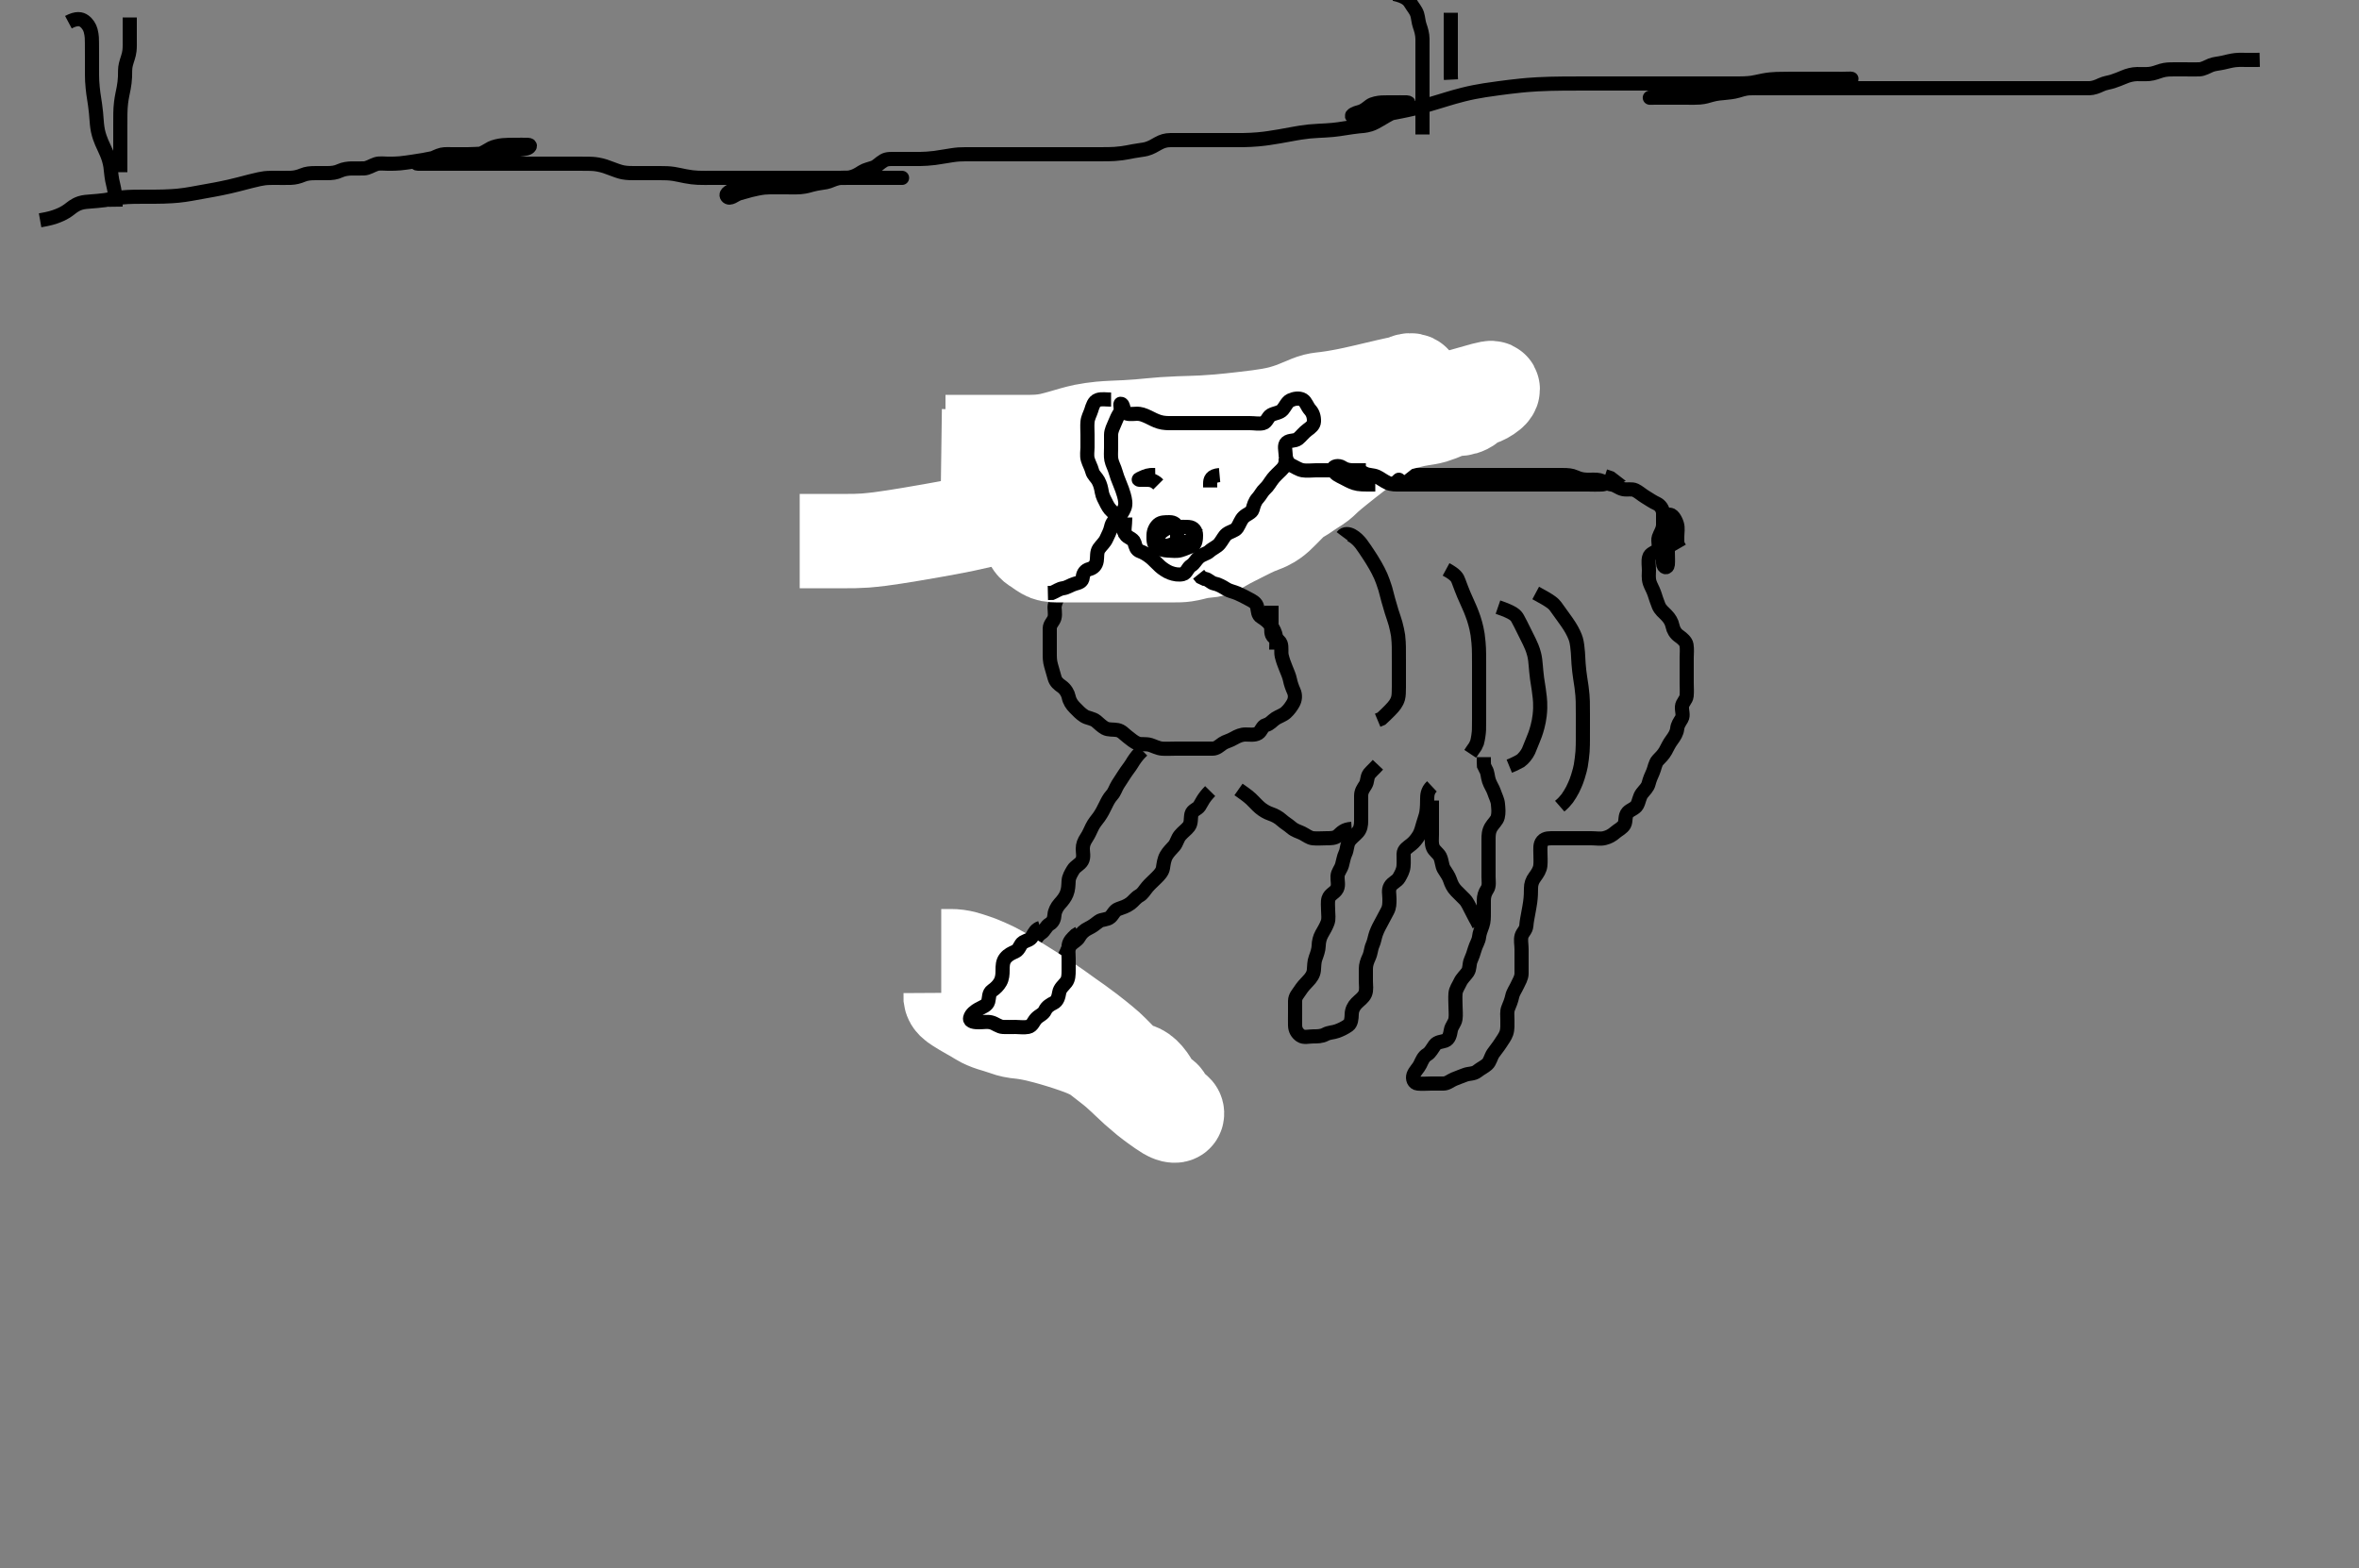 <svg width="500" height="332.41" xmlns="http://www.w3.org/2000/svg" xmlns:svg="http://www.w3.org/2000/svg" xmlns:xlink="http://www.w3.org/1999/xlink">
 <rect width="100%" height="100%" fill="#808080" stroke="none"/>
 <!-- Created with SVG-edit - http://svg-edit.googlecode.com/ -->
 <g display="inline" class="layer">
  <title>Layer 1</title>
  <path t="0,278,350,350,350,438,478,478,542,558,560,622,622,654,686,726,806,806,846,846,854,862,880,894,919,950,998,998,1006,1038,1038,1070,1070,1094,1094,1102,1102,1134,1134,1134,1150,1166,1166,1198,1198,1230,1294,1294,1310,1310,1318,1392,1398,1414,1414,1430,1462,1462,1470,1470,1487,1494,1550,1574,1574,1676,1734,1734,1750,1750,1766,1829,1845,1845,1877,1886,1895,2039,2039,2055,2077,2085,2094,2125,2141,2141,2142,2173,2173,2213,2221,2261,2277,2301,2301,2341,2365,2383,2444,2485,2486,2501,2525,2578,2628,2628,2686,2702,2726,2726,2742,2742,2810,2810,2877,2877,2877,2893,2893,2893,2893,2910,2961,2977,2977,3076,3102,3102,3161,3205,3340" d="M233.5,115.705C232.279,116.584 231.481,117.195 231.2,117.763C230.77,118.633 230.266,119.391 229.5,119.872C228.868,120.269 228.2,121.005 227.5,121.705C227,122.205 226.189,122.824 225.785,123.505C225.295,124.332 224.983,125.055 224.584,125.905C224.18,126.766 223.742,127.433 223.557,128.358C223.421,129.041 223.753,130.105 223.495,131C223.275,131.768 222.505,132.316 222.5,133.205C222.495,134.116 222.5,135.026 222.5,135.705C222.5,136.82 222.498,137.705 222.5,138.462C222.502,139.362 222.496,140.126 222.784,141.105C223.024,141.922 223.313,142.92 223.521,143.684C223.759,144.562 224.372,145.054 225.017,145.504C225.867,146.096 226.363,147.029 226.5,147.705C226.699,148.688 227.202,149.403 227.8,150.005C228.497,150.708 228.983,151.26 229.821,151.805C230.473,152.229 231.642,152.292 232.333,152.872C232.954,153.393 233.554,153.999 234.2,154.352C234.977,154.777 235.998,154.595 236.847,154.762C237.774,154.944 238.224,155.594 239,156.184C239.735,156.743 240.374,157.342 241.21,157.648C241.815,157.869 242.896,157.636 243.821,157.926C244.521,158.146 245.472,158.643 246.299,158.704C247.198,158.77 248.021,158.705 248.984,158.705C249.847,158.705 250.743,158.705 251.7,158.705C252.6,158.705 253.5,158.705 254.3,158.705C255.2,158.705 256.1,158.71 257,158.705C257.889,158.7 258.462,158.085 259.164,157.605C259.735,157.215 260.537,157.076 261.529,156.506C262.332,156.046 263.1,155.71 264,155.705C264.9,155.7 265.893,155.907 266.699,155.42C267.323,155.042 267.551,153.887 268.301,153.706C269.193,153.492 269.603,152.815 270.361,152.316C270.973,151.913 271.964,151.596 272.553,151.058C273.245,150.425 273.711,149.733 274.075,149.105C274.521,148.335 274.611,147.361 274.216,146.504C273.877,145.769 273.565,144.862 273.416,144.104C273.257,143.294 272.873,142.476 272.5,141.538C272.191,140.762 271.887,139.979 271.667,139.038C271.478,138.235 271.729,137.172 271.443,136.415C271.121,135.562 269.938,135.367 269.621,134.605C269.317,133.871 269.5,132.88 269.5,131.872C269.5,131.116 269.5,130.205 269.5,129.305L269.5,128.405" id="svg_1" stroke-width="3" stroke="#000" fill="none"/>
  <path t="4362,4536,4536,4573,4573,4613,4621,4637,4677,4677,4685,4685,4722,4733,4741,4741,4773,4781,4781,4798,4821,4845,4869,5118,5118,5194,5194,5237,5285,5360,5360,5459,5459,5502,5518,5526,5550,5582,5630,5630,5670,5670,5727,5727,5727,5782,5798,5860,5860,5860,5901,5976,5976,5976,6014,6062,6110,6110,6158,6227,6261" d="M237.5,100.705C237.5,102.505 237.5,103.341 237.5,104.189C237.5,105.052 237.5,106.069 237.5,107.005C237.5,107.905 237.5,108.705 237.5,109.59C237.5,110.53 237.093,111.32 237.536,112.258C237.863,112.952 238.854,113.386 239.143,114.057C239.564,115.035 239.886,115.843 240.216,116.505C240.637,117.348 240.333,118.325 240.521,119.205C240.702,120.054 241.274,121.335 242.143,121.291C242.928,121.251 243.045,119.954 244,119.726C244.783,119.539 245.82,119.481 246.5,119.205C247.332,118.868 248.196,118.718 249.1,118.705C249.979,118.692 250.351,117.973 250.936,117.316C251.552,116.623 252.6,116.705 253.314,116.705C254.268,116.705 255,116.705 256.167,116.705C256.958,116.705 258.015,116.815 258.5,116.184C259.023,115.503 259.671,114.712 260.315,114.305C260.935,113.912 261.523,113.013 262.352,112.505C262.961,112.132 263.966,112.149 264.438,111.205C264.841,110.397 264.853,109.4 265.216,108.82L265.475,107.89L265.721,106.948L266.415,106.42" id="svg_2" stroke-width="3" stroke="#000" fill="none"/>
  <path t="8043,8191,8254,8254,8285,8286,8328,8344,8411,8411,8455,8478,8529,8580,8580,8631,8647,8647,8693,8693,8717,8725,8725,8765,8811,8811,8827,8870,8878,8910,8942,8942,8958,8974,8998,9014,9062,9102,9118,9158,9158,9198,9260,9276,9276,9302,9334,9334,9358,9406,9422,9438,9462,9462,9527,9527,9527,9565,9756,9756,9756,9790,9790,9806,9806,9822,9830,9862,9870,9870,9886,9910,9962,9962,9997,9998,10014,10029,10045,10109,10110,10126,10126,10149,10157,10173,10337,10337,10374,10406,10414,10430,10454,10502,10502,10518,10534,10624,10624,10624,10670,10718,10872,10887,10887,10918,10925,10934,10934,10934,10958,10958,11074,11090,11090,11118,11158,11158,11190,11190,11190,11206,11214,11222,11230,11230,11294,11295,11295,11325,11333,11357,11397,11398,11413,11421,11430,11430,11446,11446,11461,11462,11462,11477,11478,11478,11494,11502,11502,11502,11518,11518,11527,11542,11542,11550,11557,11566,11574,11574,11589,11605,11606,11622,11638,11645,11661,11677,11678,11686,11686,11701,11718,11718,11735,11741,11750,11750,11757,11765,11781,11797,11798,11798,11805,11806,11806,11822,11853,11893,11901,11902,11918,11941,11958,12042,12042,12095,12110,12161,12161,12222,12293,12344,12360,12360,12422,12422,12454,12478,12486,12526,12534,12558,12582,12582,12614,12646,12726,12774,12774,12798,12822,12822,12838,12862,12862,12870,12870,12877,12910,12910,12992,13045,13045,13061,13061,13101,13101,13141,13141,13157,13158,13189,13198,13214,13262,13270,13270,13310,13326,13326,13342,13358,13390,13406,13430,13430,13438,13478,13478,13502,13502,13550,13550,13566,13566,13582,13590,13599,13614,13614,13646,13662,13662,13678,13679,13710,13710,13718,13750,13782,13782,13798,13798,13814,13830,13854,13870,13870,13879,13902,13977,13977,13977,13993,14013,14045,14093,14094,14094,14150,14150,14174,14214,14238,14270,14328,14328,14456,14456,14471,14526,14542,14542,14590,14590,14645,14645,14661,14661,14789,14789,14789,14805,14805,14805,14805,14805,14829,14830,14845,14854,14878,14885,14944,14990,14990,14998,15006,15030,15030,15054,15071,15088,15102,15120,15120,15142,15158,15174,15214,15214,15238,15238,15326,15349,15357,15358,15373,15374,15389,15397,15405,15421,15429,15461,15511,15511,15593,15609,15629,15685,15686,15701,15702,15725,15749,15783,15790,15838,15869,16005,16005,16021,16038,16047,16047,16070,16191,16191,16230,16278,16293,16293,16310,16310,16319,16334,16334,16382,16414,16422,16438,16438,16446,16462,16502,16518,16518,16558,16574,16598,16598,16606,16622,16630,16630,16638,16654,16678,16678,16694,16694,16726,16742,16750,16751,16798,16798,16806,16854,16870,16879,16895,16895,16910,16942,16966,16982,17006,17006,17022,17038,17046,17070,17094,17110,17134,17158,17158,17190,17190,17245,17245,17260,17260,17302,17302,17318,17334,17334,17342,17342,17358,17366,17374,17390,17390,17398,17406,17413" d="M238.5,116.705C236.021,116.184 235.367,115.404 234.743,115.062C233.917,114.609 232.988,114.692 232.452,114C231.885,113.269 231.376,112.401 230.7,111.99C229.924,111.519 229.487,110.854 228.979,110.205C228.379,109.438 227.654,108.937 227.511,108.069C227.344,107.061 227.477,106.3 227.501,105.308C227.519,104.576 228.141,103.777 228.447,103C228.719,102.312 229.371,101.545 229.5,100.705C229.622,99.91 230.167,99.233 230.889,98.73C231.562,98.263 231.76,97.259 232.6,96.826C233.249,96.492 233.921,96.006 234.5,95.226C234.972,94.589 235.533,93.99 235.925,93.305C236.392,92.491 236.452,91.604 236.5,90.705C236.543,89.902 237.143,89.135 237.699,88.505C238.374,87.739 238.548,86.851 239.387,86.706C240.312,86.547 241.016,86.705 242.089,86.705C243,86.705 243.9,86.705 244.8,86.705C245.701,86.705 246.385,86.705 247.325,86.705C248.333,86.705 249.118,86.775 249.584,87.506C250.023,88.196 250.983,88.653 251.711,88.694C252.698,88.75 253.479,88.705 254.478,88.705C255.299,88.705 256.201,88.65 257,88.205C257.801,87.759 258.537,87.379 259.3,86.989C260.053,86.604 261.047,86.766 261.984,86.42C262.7,86.155 263.431,85.535 264.089,85.141C264.948,84.627 265.908,84.821 266.8,84.7C267.621,84.589 268.235,83.982 269.153,83.758C270.002,83.55 270.778,83.088 271.7,82.79C272.56,82.513 273.5,82.678 274.3,82.705C275.144,82.734 275.527,83.507 275.5,84.405C275.472,85.349 274.682,85.763 274.5,86.705C274.367,87.395 273.961,88.184 273.548,89.009C273.126,89.853 272.617,90.504 272.205,91.052C271.561,91.91 271.5,92.905 271.5,93.805C271.5,94.705 271.444,95.62 272.021,96.184C272.674,96.823 273.547,97.183 273.889,97.992C274.184,98.688 274.432,99.733 274.499,100.502C274.577,101.403 274.934,102.38 275.8,102.648C276.663,102.915 277.667,102.705 278.336,102.705C279.5,102.705 280.309,102.803 281.015,102.62C282.031,102.356 282.697,101.748 283.6,101.705C284.499,101.662 285.3,101.705 286.257,101.705C287.153,101.705 288.016,101.705 288.864,101.705C289.8,101.705 290.757,101.869 291.6,101.484C292.269,101.178 293.1,100.71 294.021,100.705C294.984,100.699 295.675,100.705 296.617,100.705C297.469,100.705 298.514,100.705 299.321,100.705C299.903,100.705 301.097,100.705 301.958,100.705C302.729,100.705 303.695,100.705 304.833,100.705C305.505,100.705 306.249,100.705 307.357,100.705C308.191,100.705 309.136,100.705 309.984,100.705C310.847,100.705 311.743,100.705 312.7,100.705C313.6,100.705 314.5,100.705 315.3,100.705C316.136,100.705 317.153,100.705 317.847,100.705C318.864,100.705 319.8,100.705 320.7,100.705C321.6,100.705 322.5,100.705 323.257,100.705C324.153,100.705 325.016,100.705 326,100.705C326.984,100.705 327.675,100.705 328.743,100.705C329.6,100.705 330.5,100.705 331.3,100.705C332.2,100.705 333.096,100.75 333.921,101.13C334.829,101.548 335.509,101.667 336.285,101.694C337.333,101.731 338.271,101.609 339.013,101.79C339.903,102.007 340.705,102.58 341.6,102.705C342.506,102.832 343.038,103.466 344,103.684C344.878,103.883 345.853,103.566 346.6,103.926C347.335,104.281 347.993,104.891 348.675,105.305C349.627,105.884 350.317,106.376 351.1,106.73C351.911,107.097 352.457,107.902 352.5,108.805C352.537,109.589 352.512,110.53 352.5,111.221C352.482,112.295 351.882,113.015 351.585,113.905C351.299,114.763 351.877,115.885 351.333,116.538C350.759,117.228 349.745,117.249 349.521,118.205C349.316,119.082 349.5,120.005 349.5,120.906C349.5,121.59 349.351,122.569 349.667,123.538C349.892,124.229 350.391,125.026 350.667,125.872C350.945,126.725 351.216,127.577 351.553,128.4C351.905,129.262 352.605,129.8 353.2,130.405C353.895,131.11 354.333,131.872 354.5,132.705C354.667,133.538 355.13,134.318 355.821,134.805C356.62,135.368 357.342,136.007 357.458,136.705C357.62,137.671 357.5,138.504 357.5,139.405C357.5,140.305 357.5,141.205 357.5,142.116C357.5,143.026 357.5,143.88 357.5,144.82C357.5,145.705 357.579,146.595 357.489,147.52C357.406,148.382 356.561,148.92 356.5,149.805C356.438,150.703 356.864,151.616 356.443,152.348C355.976,153.159 355.581,153.597 355.479,154.541C355.394,155.316 354.929,156.101 354.351,156.869C353.739,157.681 353.452,158.401 353,159.205C352.553,160.001 351.957,160.565 351.4,161.148C350.795,161.781 350.711,162.866 350.333,163.705C350.023,164.394 349.657,165.204 349.447,166.052C349.22,166.971 348.609,167.427 348.021,168.205C347.459,168.947 347.412,169.911 346.979,170.684C346.57,171.416 345.572,171.635 345.021,172.226C344.336,172.96 344.683,174.082 344.279,174.805C343.866,175.542 343.015,175.895 342.416,176.421C341.649,177.095 340.963,177.452 340.1,177.669C339.226,177.889 338.3,177.705 337.4,177.705C336.5,177.705 335.7,177.705 334.743,177.705C333.847,177.705 332.984,177.705 332.021,177.705C331.2,177.705 330.3,177.705 329.4,177.705C328.5,177.705 327.547,177.618 326.936,178.316C326.353,178.982 326.5,180.005 326.5,180.905C326.5,181.805 326.581,182.596 326.479,183.541C326.395,184.316 325.929,185.101 325.351,185.869C324.74,186.681 324.505,187.4 324.5,188.341C324.495,189.194 324.49,190.027 324.333,191.205C324.233,191.958 324.075,192.77 323.925,193.593C323.784,194.368 323.582,195.315 323.511,196.262C323.441,197.182 322.725,197.642 322.504,198.409C322.257,199.27 322.5,200.226 322.5,201.189C322.5,201.88 322.5,202.948 322.5,203.805C322.5,204.705 322.518,205.505 322.5,206.405C322.482,207.306 321.973,208.051 321.584,208.905C321.237,209.668 320.705,210.359 320.521,211.205C320.329,212.085 320.002,212.925 319.667,213.705C319.361,214.416 319.5,215.358 319.5,216.221C319.5,217.184 319.574,218.139 319.279,219.026C319.044,219.73 318.454,220.506 318.021,221.184C317.463,222.058 316.923,222.646 316.475,223.316C315.983,224.051 315.817,225.085 315.215,225.621C314.565,226.199 313.863,226.48 313.1,227.094C312.354,227.694 311.351,227.535 310.5,227.872C309.797,228.15 308.965,228.442 308.21,228.758C307.386,229.102 306.796,229.703 305.9,229.705C305,229.707 304.1,229.705 303.195,229.705C302.333,229.705 301.495,229.799 300.522,229.705C299.655,229.621 299.329,228.667 299.585,227.905C299.854,227.107 300.642,226.406 300.979,225.705C301.438,224.753 301.725,223.99 302.5,223.538C303.164,223.151 303.534,222.339 304.1,221.566C304.641,220.828 305.64,220.869 306.3,220.62C307.167,220.292 307.349,219.292 307.504,218.405C307.667,217.477 308.352,216.936 308.496,216.005C308.633,215.115 308.5,214.184 308.5,213.221C308.5,212.53 308.422,211.459 308.5,210.605C308.584,209.694 309.084,209.11 309.5,208.205C309.866,207.409 310.593,206.78 311.064,206.105C311.576,205.371 311.383,204.362 311.721,203.605C312.041,202.89 312.351,202.031 312.584,201.189C312.828,200.308 313.409,199.504 313.5,198.605C313.58,197.819 313.902,197.072 314.216,196.189C314.512,195.356 314.5,194.405 314.5,193.505C314.5,192.605 314.5,191.705 314.5,190.905C314.5,190.005 314.741,189.233 315.216,188.536C315.718,187.799 315.5,186.726 315.5,185.906C315.5,185.005 315.5,184.105 315.5,183.205C315.5,182.305 315.5,181.405 315.5,180.505C315.5,179.605 315.496,178.705 315.5,177.948C315.505,177.048 315.512,176.247 316.068,175.306C316.436,174.683 317.294,173.914 317.458,173.205C317.68,172.245 317.591,171.526 317.496,170.458C317.412,169.528 317.005,168.905 316.667,167.872C316.424,167.13 315.882,166.395 315.585,165.505C315.299,164.647 315.333,163.705 314.925,163.105L314.536,162.305L314.5,161.405L314.499,160.506" id="svg_3" stroke-width="3" stroke="#000" fill="none"/>
  <path t="18102,18207,18238,18246,18246,18270,18302,18302,18302,18310,18334,18334,18342,18342,18358,18358,18382,18406,18406,18430,18430,18446,18446,18462,18470,18470,18470,18502,18502,18510,18518,18542,18542,18558,18574" d="M303.5,169.705C303.5,169.905 303.5,170.805 303.5,171.705C303.5,172.505 303.5,173.377 303.5,174.248C303.5,175.205 303.5,175.937 303.5,176.895C303.5,177.872 303.347,178.758 303.721,179.683C303.993,180.355 304.905,180.945 305.215,181.59C305.637,182.47 305.625,183.562 306.021,184.205C306.547,185.061 307.044,185.68 307.333,186.538C307.618,187.381 307.937,188.125 308.667,188.872C309.147,189.364 309.857,190.043 310.478,190.683C311.062,191.286 311.427,192.241 311.853,193.005C312.266,193.747 312.584,194.505 313.075,195.305L313.475,196.116" id="svg_4" stroke-width="3" stroke="#000" fill="none"/>
  <path t="19630,19756,19756,19756,19756,19756,19771,19771,19771,19790,19790,19798,19798,19806,19806,19806,19814,19822,19838,19838,19846,19846,19862,19862,19878,19902,19902,19911,19934,19934,19958,19966,19966,19982,19998,20022,20022,20031,20054,20070,20070,20110,20110,20134,20134,20182,20198,20198,20214,20238,20262,20270,20270,20302,20358,20358,20406,20430,20430,20438,20462,20494,20545,20545,20597,20646,20647,20670,20670,20686,20726,20750,20750,20810,20825,20825,20846,20862,20870,20886,20926,20958,20958,20990,20990,20998,21030,21062,21102,21126,21126,21158,21166,21166,21175,21175,21190,21190,21214,21261,21276,21302,21302,21310,21342,21366,21382,21382,21414,21422,21431,21431,21462,21462,21486,21526,21526,21550,21550,21566,21582,21590,21614,21614,21722,21722,21722,21738,21738,21842,21870,21870,21886,21894,21960,21976,21976,21999,21999,22006,22150,22157,22166,22167,22182,22182,22324,22324" d="M303.5,166.705C302.504,167.638 302.505,168.691 302.496,169.42C302.485,170.226 302.492,171.057 302.333,172.205C302.244,172.852 301.935,173.601 301.621,174.684C301.401,175.446 301.183,176.388 300.738,177.109C300.228,177.937 299.717,178.531 299.153,178.991C298.318,179.671 297.529,180.065 297.5,181.026C297.479,181.726 297.572,182.709 297.479,183.684C297.397,184.547 296.969,185.318 296.515,186.105C296.096,186.829 295.119,187.117 294.671,187.905C294.217,188.701 294.5,189.59 294.5,190.53C294.5,191.538 294.505,192.315 294.075,193.105C293.626,193.929 293.266,194.663 292.853,195.405C292.427,196.169 292.008,196.945 291.667,197.872C291.373,198.669 291.294,199.519 290.925,200.33C290.543,201.171 290.615,201.933 290.147,202.948C289.772,203.762 289.501,204.505 289.5,205.405C289.499,206.305 289.5,207.116 289.5,208.026C289.5,208.88 289.7,209.883 289.333,210.705C288.973,211.511 288.189,211.994 287.5,212.705C286.927,213.296 286.519,214.104 286.5,215.005C286.481,215.905 286.385,216.923 285.796,217.348C285.005,217.917 284.182,218.294 283.4,218.583C282.548,218.899 281.724,218.831 280.9,219.28C280.11,219.709 279.179,219.705 278.325,219.705C277.385,219.705 276.362,220.028 275.667,219.538C274.952,219.035 274.529,218.349 274.5,217.405C274.473,216.505 274.5,215.605 274.5,214.705C274.5,213.948 274.49,213.052 274.5,212.189C274.51,211.246 275.103,210.699 275.553,210C276.053,209.225 276.605,208.61 277.2,208.005C277.895,207.3 278.397,206.547 278.479,205.705C278.574,204.731 278.52,203.939 278.853,203.052C279.118,202.346 279.482,201.342 279.5,200.505C279.519,199.605 279.734,198.747 280.147,198.005C280.573,197.241 281.043,196.502 281.379,195.605C281.697,194.754 281.5,193.905 281.5,193.005C281.5,192.184 281.372,191.195 281.572,190.53C281.879,189.513 282.925,189.318 283.386,188.4C283.776,187.623 283.449,186.704 283.5,185.726C283.543,184.903 284.186,184.282 284.443,183.405C284.697,182.54 284.807,181.653 285.147,180.948C285.558,180.097 285.449,179.119 285.936,178.341C286.387,177.621 287.146,177.148 287.796,176.405C288.377,175.741 288.499,174.905 288.5,174.005C288.501,173.105 288.5,172.205 288.5,171.305C288.5,170.4 288.5,169.538 288.5,168.705C288.5,167.727 288.949,167.159 289.415,166.42C289.905,165.641 289.671,164.82 290.21,164.052L290.685,163.53L291.478,162.726L292.053,162.116" id="svg_5" stroke-width="3" stroke="#000" fill="none"/>
  <path t="22831,22980,23022,23022,23077,23077,23110,23142,23159,23166,23228,23228,23262,23262,23262,23286,23318,23365,23365,23436,23451,23495,23495,23526,23526,23550,23550,23566,23566,23677,23677,23677" d="M286.5,175.705C284.8,175.819 284.317,176.527 283.615,177.137C282.942,177.722 281.984,177.704 281.021,177.705C280.1,177.706 279.195,177.796 278.3,177.704C277.487,177.62 276.853,177.048 275.957,176.605C275.277,176.268 274.478,176.115 273.667,175.409C272.982,174.813 272.285,174.437 271.7,173.904C270.98,173.247 270.176,172.823 269.333,172.538C268.475,172.249 267.638,171.74 267.021,171.205C266.368,170.64 265.818,169.986 265.191,169.4C264.547,168.8 263.732,168.221 263.249,167.88L262.505,167.358" id="svg_6" stroke-width="3" stroke="#000" fill="none"/>
  <path t="24443,24587,24602,24622,24624,24693,24740,24740,24740,24740,24790,24790,24814,24846,24854,24854,24878,24878,24894,24894,24910,24918,24942,24942,24974,24990,24990,24998,25006,25014,25022,25022,25046,25046,25054,25054,25062,25094,25126,25126,25166,25198,25198,25246,25254,25254,25270,25286,25302,25302,25326,25334,25373,25421,25453,25477,25501,25501,25533,25541,25541,25557,25557,25565,25581,25589,25589,25754,25769,25769,25791,25830,25838,25854,25870,25879,25879,25886,25895,25895,26117,26117,26132,26132,26150,26150,26151,26174,26174,26275,26290,26290,26334,26350,26382,26398,26406,26406,26422,26430,26494,26533,26557,26558,26565,26613,26637,26653,26669,26678,26694,26710,26710,26765,26773,26774,26781,26798,26798,26814,26814,26822,26822,26830,26830,26838,26846,26854,26854,26870,26902,26918,26918,26927,26927,26958,26982,26982,26998,27022,27022,27022,27038,27054,27062,27063,27070,27078,27078,27086,27110,27126,27126,27126,27158,27226,27226,27226,27241,27278,27278" d="M256.5,167.705C255.021,169.205 254.735,170.097 254.215,170.904C253.819,171.517 252.715,171.769 252.536,172.566C252.323,173.515 252.538,174.463 251.979,175.205C251.478,175.871 250.739,176.35 250.111,177.105C249.564,177.762 249.373,178.737 248.889,179.305C248.25,180.055 247.653,180.562 247.204,181.358C246.734,182.194 246.639,183.079 246.495,184.005C246.368,184.824 245.699,185.505 245.1,186.105C244.4,186.805 243.753,187.362 243.204,188.005C242.562,188.758 242.227,189.47 241.5,189.872C240.727,190.299 240.232,191.05 239.615,191.505C238.722,192.163 237.964,192.36 237.021,192.705C236.184,193.011 235.921,193.895 235.331,194.42C234.66,195.017 233.48,194.868 232.911,195.316C232.135,195.926 231.457,196.43 230.7,196.789C229.835,197.199 229.16,197.811 228.667,198.705C228.301,199.368 227.549,199.621 226.936,200.316C226.347,200.983 226.124,201.849 225.667,202.705C225.243,203.496 224.595,204.028 224.511,204.89C224.421,205.815 224.374,206.738 223.889,207.305C223.251,208.052 222.777,208.594 222,209.184C221.262,209.745 220.28,209.968 219.7,210.506C219.078,211.082 218.298,211.726 217.857,212.405C217.342,213.197 216.767,213.513 215.9,213.741C215.044,213.966 214.798,215.149 214.057,215.583C213.41,215.963 212.119,215.419 211.622,216.148C211.199,216.768 211.271,218.037 211.536,218.084C212.389,218.233 212.821,216.965 213.5,216.372C214.153,215.801 214.273,215.088 214.8,214.114C215.181,213.409 216.121,212.879 216.443,211.995C216.72,211.235 216.5,210.341 216.5,209.405C216.5,208.505 216.5,207.605 216.5,206.705C216.5,205.905 216.49,205.005 216.5,204.105C216.51,203.205 216.853,202.401 217.5,201.705C218.06,201.102 218.522,200.357 219.075,199.68C219.6,199.036 219.918,198.288 220.699,197.789C221.431,197.321 221.676,196.356 222.5,195.872C223.153,195.488 223.454,194.817 223.511,193.88C223.552,193.186 224.024,192.229 224.6,191.605C225.203,190.951 225.757,190.246 226.064,189.494C226.456,188.533 226.438,187.724 226.5,186.726C226.551,185.904 226.986,185.197 227.452,184.405C227.928,183.596 228.881,183.293 229.329,182.505C229.783,181.709 229.498,180.705 229.5,179.948C229.502,179.057 229.752,178.412 230.333,177.538C230.83,176.791 231.076,176.106 231.485,175.294C231.944,174.384 232.408,173.924 232.932,173.189C233.505,172.385 233.909,171.578 234.333,170.705C234.654,170.045 235.042,169.225 235.699,168.505C236.232,167.92 236.457,167.067 236.936,166.294C237.433,165.493 237.871,164.862 238.3,164.189C238.863,163.306 239.507,162.542 239.9,161.88C240.307,161.193 240.9,160.341 241.5,159.705L242.1,159.105" id="svg_7" stroke-width="3" stroke="#000" fill="none"/>
  <path t="29162,29242,29242,29242,29258,29258,29258,29258,29258,29258,29258,29258,29258,29258,29258,29258,29258,29258,29278,29278,29278,29278,29278,29278,29278,29278,29278,29286,29286,29286,29286,29286,29286,29294,29294,29294,29294,29294,29302,29302,29302,29302,29302,29302,29310,29310,29310,29326,29326,29393,29393,29409,29409,29430,29430,29438,29438,29438,29454,29454,29454,29461,29461,29470,29470,29477,29486,29502,29638,29638,29654,29654,29654,29654,29654,29670,29670,29670,29670,29670,29678,29678,29678,29678,29678,29678,29678,29686,29686,29686,29686,29686,29755,29755,29755,29756,29756,29757,29758,29758,29758,29758,29758,29758,29758,29758,29766,29766,29766,29766,29766,29766,29766,29766,29766,29773,29774,29774,29781,29781,29781,29782,29789,29789,29797,29797,29797,29798,29805,29806,29892,29907,29907,29958" d="M199.5,202.705C201.257,202.705 202.179,202.679 202.855,202.777C204.179,202.97 204.589,203.136 205.524,203.424C206.035,203.581 207.109,203.958 207.661,204.171C208.222,204.388 209.882,205.122 210.419,205.393C210.959,205.666 212.043,206.265 212.597,206.588C213.169,206.921 213.756,207.275 215,208.038C215.665,208.446 216.351,208.872 217.054,209.31C217.766,209.755 218.48,210.204 219.188,210.654C219.886,211.098 220.567,211.53 221.833,212.372C222.416,212.759 223.468,213.484 223.945,213.822C224.824,214.444 225.221,214.744 226.333,215.538C227.015,216.025 227.687,216.487 228.361,216.966C229.072,217.471 229.836,218.035 230.665,218.672C231.098,219.004 231.959,219.683 232.377,220.018C233.163,220.649 234.126,221.427 234.767,222.008C235.392,222.574 235.984,223.189 236.5,223.705C237.333,224.538 237.838,225.096 238.6,225.805C239.119,226.288 240.008,226.536 240.905,226.815C241.728,227.071 242.34,227.53 243.015,228.308C243.669,229.062 243.973,229.723 244.384,230.305C245.107,231.33 245.603,231.937 246.478,232.462C247.168,232.876 247.071,233.66 247.585,234.42C248.037,235.087 249.659,235.252 249.458,236.184C249.313,236.862 247.95,236.273 247.481,235.986C246.631,235.467 246.007,235.024 244.978,234.283C244.612,234.019 243.848,233.455 243.053,232.822C242.635,232.49 241.331,231.374 240.879,230.962C240.415,230.541 239.951,230.105 239.021,229.226C238.561,228.792 238.126,228.349 236.833,227.205C236.448,226.864 235.722,226.272 235.062,225.767C234.469,225.314 233.686,224.68 232.908,224.096C232.306,223.644 231.482,223.177 230.963,222.934C229.682,222.337 228.868,222.055 227.973,221.74C227.014,221.401 226.002,221.07 224.958,220.747C223.908,220.422 222.868,220.114 221.853,219.844C220.005,219.352 219.195,219.183 218.471,219.045C217.825,218.922 217.246,218.834 216.729,218.767C216.268,218.708 215.853,218.677 215.483,218.625C214.263,218.455 213.503,218.176 212.732,217.904C211.861,217.596 210.858,217.311 210.187,217.105C209.552,216.91 208.355,216.405 207.824,216.069C206.996,215.545 206.142,215.052 205.5,214.705C204.858,214.358 203.778,213.706 203.062,213.247C202.315,212.766 201.622,212.262 201.511,211.52L201.505,210.467" id="svg_8" stroke-width="20" stroke="#fff" fill="none"/>
  <path t="30857,30941,30956,30956,30956,30956,30956,30956,30976,30976,30976,30976,30982,30982,30982,30982,30990,30990,30998,30998,30998,30998,30998,31006,31006,31006,31006,31006,31014,31014,31014,31014,31014,31014,31022,31022,31022,31022,31022,31022,31030,31030,31030,31030,31030,31030,31038,31038,31038,31038,31038,31038,31038,31046,31046,31046,31046,31046,31047,31047,31054,31054,31054,31054,31054,31054,31054,31054,31055,31062,31063,31063,31063,31063,31063,31063,31063,31063,31070,31070,31070,31070,31070,31071,31071,31071,31071,31078,31078,31078,31078,31079,31079,31079,31079,31079,31086,31086,31086,31087,31087,31087,31087,31087,31087,31094,31094,31094,31094,31095,31095,31095,31102,31103,31103,31103,31111,31111,31111,31127,31127,31127,31134,31143,31143,31150,31150,31159,31167,31174,31174,31174,31184,31275,31275,31294,31294,31295,31295,31295,31295,31303,31303,31303,31303,31303,31303,31303,31303,31311,31311,31312,31312,31312,31312,31312,31312,31312,31319,31319,31319,31319,31319,31319,31319,31319,31326,31326,31326,31326,31326,31327,31343,31343,31343,31343,31343,31343,31343,31358,31358,31374,31374,31390,31390,31398,31398,31406,31406,31414,31414,31422,31422,31422,31430,31431,31431,31438,31438,31438,31438,31446,31447,31447,31454,31454,31454,31454,31454,31454,31462,31462,31462,31470,31470,31470,31486,31486,31486,31502,31502,31502,31510,31511,31511,31518,31518,31518,31526,31526,31534,31535,31542,31542,31550,31550,31551,31558,31558,31566,31566,31574,31574,31582,31598,31630,31638,31638,31678,31678,31686,31686,31718,31718,31758,31758,31790,31814,31830,31846,31862,31878,31895,31895,31895,31903,31903,31903,31903,31911,31911,31912,31912,31918,31919,31919,31919,31926,31927,31927,31927,31935,31935,31942,31942,31943,31943,31951,31951,31951,31958,31958,31966,31967" d="M199.5,96.705C202.125,96.741 202.974,97.024 203.747,97.28C204.654,97.58 205.461,97.665 206.347,97.694C206.986,97.716 208.022,97.705 209.136,97.705C209.911,97.705 210.701,97.702 211.9,97.705C212.687,97.707 213.44,97.693 214.128,97.762C215.243,97.874 215.998,98.299 217.167,98.538C217.831,98.674 218.633,98.676 219.507,98.694C219.961,98.704 221.333,98.705 222.217,98.705C223.085,98.705 223.961,98.705 224.41,98.705C225.833,98.705 226.869,98.705 227.41,98.705C228.521,98.705 229.085,98.705 229.652,98.705C231.333,98.705 231.878,98.705 232.943,98.705C233.464,98.705 234.489,98.705 234.995,98.705C236.5,98.705 237.503,98.705 238.009,98.705C239.042,98.705 239.572,98.705 240.671,98.705C241.833,98.705 242.443,98.705 243.705,98.705C244.351,98.705 245,98.705 245.649,98.705C246.932,98.705 248.167,98.706 248.758,98.705C249.908,98.702 250.481,98.698 251.062,98.684C252.277,98.655 252.925,98.629 254.333,98.538C255.107,98.488 255.923,98.422 256.772,98.339C257.649,98.253 258.543,98.15 259.445,98.022C260.352,97.894 261.259,97.769 263,97.372C263.84,97.18 264.646,96.944 265.428,96.7C266.194,96.461 266.938,96.205 267.668,95.956C268.387,95.71 269.089,95.449 270.5,95.038C271.197,94.836 271.901,94.668 272.609,94.515C273.32,94.36 274.041,94.224 274.772,94.09C275.514,93.955 276.272,93.829 277.833,93.538C278.643,93.387 279.468,93.222 280.305,93.052C281.151,92.881 282,92.704 282.849,92.53C283.695,92.357 284.53,92.181 286.167,91.872C286.956,91.722 287.729,91.588 288.486,91.458C289.228,91.33 289.959,91.207 290.679,91.08C291.391,90.954 292.1,90.834 293.5,90.538C294.201,90.39 294.894,90.225 295.578,90.057C296.247,89.892 297.519,89.563 298.114,89.415C299.664,89.029 300.089,88.928 301.131,88.766C301.932,88.642 302.928,88.506 303.725,88.269C304.554,88.023 305.578,87.605 306.253,87.316C307.013,86.99 308,86.733 308.821,86.705C309.675,86.676 310.649,86.462 311.299,85.904C311.936,85.355 312.72,84.853 313.667,84.538C314.342,84.314 315.06,83.962 315.864,83.305C316.541,82.751 316.611,82.124 315.828,82.269C314.934,82.435 314.411,82.608 313.215,82.937C312.563,83.116 311.889,83.308 310.5,83.705C309.8,83.905 309.1,84.105 308.4,84.309C307.7,84.514 306.997,84.717 305.6,85.162C304.899,85.386 303.498,85.867 302.8,86.127C302.099,86.388 301.402,86.665 300.711,86.962C300.018,87.261 299.332,87.579 298.657,87.924C297.981,88.269 296.661,89.03 296.022,89.448C295.383,89.865 294.757,90.298 293.562,91.205C292.978,91.648 292.418,92.099 291.872,92.537C290.832,93.37 290.345,93.765 289.41,94.495C288.962,94.845 288.085,95.519 287.652,95.853C286.332,96.87 285.878,97.225 285.42,97.586C284.505,98.307 284.061,98.661 283.224,99.338C282.839,99.649 281.63,100.636 281.083,101.142C280.385,101.789 279.89,102.344 279.016,102.905C278.344,103.336 277.533,103.821 276.875,104.305C276.031,104.926 275.29,105.252 274.521,105.805C273.84,106.296 273.178,107.026 272.664,107.541C272.095,108.109 271.313,108.919 270.689,109.494C270.273,109.879 269.349,110.571 268.547,110.948C267.74,111.327 267.175,111.481 266.18,111.908C265.43,112.23 264.56,112.675 263.415,113.248C262.965,113.473 262.008,113.954 261.521,114.205C260.566,114.696 260.108,114.915 259.007,115.562C258.25,116.007 257.549,116.483 256.486,116.652C255.685,116.78 255.09,116.747 253.9,116.989C252.993,117.173 252.41,117.409 251.2,117.583C250.316,117.711 249.736,117.7 248.667,117.705C247.725,117.71 247.047,117.705 245.817,117.705C245.021,117.705 244.269,117.705 243.305,117.705C242.532,117.705 241.495,117.705 240.751,117.705C239.643,117.705 238.849,117.705 237.957,117.705C237.239,117.705 236.448,117.705 235.185,117.705C234.521,117.705 233.5,117.705 232.711,117.705C231.667,117.705 230.804,117.705 229.9,117.705C229,117.705 228.1,117.705 227.297,117.705C226.529,117.705 225.495,117.705 224.751,117.705C223.643,117.705 222.862,117.738 222.016,117.42C221.301,117.151 220.434,116.434 219.804,116.062C218.988,115.579 218.492,115 218.5,114.105C218.508,113.226 219.121,112.822 220.021,112.684C221.012,112.533 221.564,112.167 222.272,111.818C223.145,111.388 224.156,110.879 224.849,110.494C225.537,110.113 226.459,109.508 226.995,109.109C227.754,108.545 228.241,108.132 229.469,107.588C230.148,107.287 230.901,107.079 231.617,106.736C232.705,106.215 233.341,105.713 233.938,105.226C234.488,104.776 235.322,103.977 236.187,103.701C237.234,103.367 237.868,103.363 238.521,103.163C239.543,102.85 240.488,102.427 241.217,101.88C241.863,101.395 242.479,100.726 243.125,100.116L243.984,99.506L244.675,99.141" id="svg_9" stroke-width="20" stroke="#fff" fill="none"/>
  <path t="33141,33206,33206,33214,33214,33224,33224,33224,33224,33224,33230,33230,33230,33230,33230,33230,33230,33238,33238,33238,33238,33238,33238,33238,33238,33238,33246,33246,33246,33246,33246,33246,33246,33246,33246,33254,33254,33254,33254,33254,33254,33254,33254,33254,33262,33262,33262,33262,33262,33262,33262,33262,33262,33270,33270,33270,33270,33270,33270,33270,33270,33270,33278,33278,33278,33278,33278,33278,33278,33278,33278,33286,33286,33286,33286,33286,33286,33286,33286,33286,33294,33294,33294,33294,33294,33294,33294,33294,33294,33309,33309,33309,33309,33309,33309,33309,33310,33310,33317,33317,33317,33317,33317,33317,33317,33317,33317,33325,33325,33325,33325,33325,33325,33341,33341,33341,33349,33349,33349,33349,33357,33357,33357,33365,33365,33365,33366,33366,33366,33373,33373,33373,33373,33373,33381,33381,33381,33389,33389,33389,33398,33398,33398,33405,33405,33405,33405,33413,33421,33523,33523,33581,33581,33589,33597,33597,33598,33598,33598,33605,33605,33605,33605,33606,33606,33606,33606,33606,33613,33613,33613,33613,33613,33614,33621,33621,33622,33622,33629,33629,33629,33629,33629,33629,33629,33637,33637,33637,33637,33637,33638,33638,33638,33638,33646,33646,33646,33646,33646,33646,33646,33646,33646,33653,33653,33653,33653,33653,33653,33653,33653,33654,33661,33661,33661,33661,33661,33661,33661,33661,33662,33669,33669,33669,33669,33669,33669,33670,33670,33670,33677,33677,33677,33677,33677,33677,33677,33677,33678,33685,33685,33685,33685,33686,33686,33686,33686,33693,33693,33693,33694,33694,33701,33701,33701,33701,33709,33709,33709,33717,33717,33733,33733,33741,33749,33757,33765" d="M169.5,114.705C171.336,114.705 172.101,114.705 173.113,114.705C173.808,114.705 175,114.705 175.756,114.705C176.608,114.705 177.532,114.705 178.013,114.705C179.5,114.705 180.001,114.712 181.031,114.696C181.575,114.688 182.752,114.638 183.4,114.591C184.098,114.54 185.667,114.376 186.55,114.262C187.497,114.139 188.496,113.994 189.541,113.833C190.625,113.666 191.739,113.485 192.874,113.296C194.024,113.104 196.334,112.706 197.479,112.505C198.62,112.304 199.761,112.099 200.907,111.884C202.063,111.666 203.234,111.437 204.424,111.191C205.641,110.939 208.168,110.375 209.486,110.062C210.841,109.741 212.224,109.399 213.633,109.054C215.062,108.705 216.506,108.351 217.961,108.01C219.419,107.669 222.332,107.032 223.778,106.748C225.209,106.466 226.629,106.21 228.032,105.956C229.417,105.705 230.782,105.46 232.124,105.2C233.444,104.943 236.003,104.383 237.235,104.062C238.442,103.748 239.613,103.406 240.749,103.054C241.856,102.712 242.925,102.358 243.958,102.01C244.955,101.675 246.832,101.035 247.714,100.748C248.556,100.474 249.366,100.22 250.145,99.988C250.895,99.764 251.62,99.559 252.325,99.371C253.008,99.189 254.333,98.869 254.978,98.726C255.611,98.586 256.234,98.458 256.843,98.33C257.438,98.205 258.018,98.083 258.581,97.952C259.129,97.825 260.169,97.545 260.656,97.384C261.128,97.228 261.574,97.058 261.996,96.88C262.398,96.71 262.773,96.534 263.12,96.358C263.443,96.193 264.002,95.875 264.236,95.726C264.446,95.593 264.63,95.465 264.792,95.341C264.939,95.228 265.069,95.117 265.186,95.009C265.297,94.908 265.5,94.705 265.6,94.605C265.7,94.506 265.799,94.408 265.9,94.316C265.999,94.225 266.098,94.139 266.2,94.062C266.298,93.988 266.499,93.868 266.6,93.826C266.7,93.784 266.805,93.753 266.911,93.72C267.021,93.684 267.817,93.255 268.357,92.844C269.013,92.345 270.136,91.709 270.805,91.462C271.494,91.208 272.205,91.041 273.457,90.605C274.004,90.414 274.783,90.061 276,89.538C276.753,89.215 277.168,89.049 278.042,88.684C278.957,88.302 279.424,88.116 280.778,87.505C281.637,87.117 282.044,86.919 282.817,86.541C283.529,86.193 284.717,85.56 285.479,85.247C286.171,84.962 287.185,84.787 288.021,84.705C288.901,84.619 289.806,84.506 290.7,84.269C291.304,84.109 292.499,83.703 293.097,83.506C293.957,83.223 294.711,82.89 295.828,82.741C296.792,82.613 297.592,82.472 298.257,82C298.973,81.494 299.868,80.914 299.558,80.767C298.603,80.315 297.757,81.065 297.324,81.152C296.348,81.347 295.809,81.459 294,81.872C293.335,82.023 292.647,82.189 291.938,82.358C291.213,82.53 290.479,82.706 289.74,82.88C289.001,83.053 288.269,83.231 286.833,83.538C285.478,83.828 284.833,83.947 284.215,84.058C283.067,84.265 282.54,84.361 281.167,84.538C280.437,84.633 279.493,84.715 278.889,84.872C277.818,85.15 276.956,85.559 276.462,85.767C275.375,86.227 274.788,86.471 274.168,86.704C273.526,86.945 272.169,87.382 271.457,87.562C270.731,87.745 269.982,87.898 269.217,88.033C268.439,88.171 267.643,88.287 266.834,88.396C266.013,88.506 264.333,88.706 263.479,88.805C262.616,88.905 261.748,89.003 260.875,89.094C260,89.186 259.126,89.272 258.253,89.348C257.384,89.423 255.667,89.542 254.821,89.584C253.986,89.625 253.157,89.653 252.336,89.68C251.521,89.706 250.711,89.728 249.905,89.758C249.101,89.787 247.5,89.868 246.7,89.926C245.898,89.985 245.095,90.057 244.289,90.13C243.479,90.204 242.664,90.282 241.843,90.352C241.015,90.423 239.333,90.541 238.479,90.584C237.616,90.627 236.747,90.658 235.875,90.701C235,90.744 234.125,90.793 233.253,90.872C232.383,90.951 230.664,91.192 229.822,91.369C228.987,91.544 228.169,91.758 227.368,91.981C226.582,92.2 225.819,92.431 225.076,92.647C224.358,92.855 223.002,93.216 222.364,93.34C221.758,93.459 221.172,93.542 220.608,93.597C220.063,93.65 219.532,93.685 218.504,93.701C217.5,93.717 216.503,93.705 215.521,93.705C215.042,93.705 214.114,93.705 212.833,93.705C212.071,93.705 211.372,93.705 210.409,93.705C209.2,93.705 208.609,93.705 207.772,93.705C206.643,93.705 205.885,93.705 204.847,93.705C204.153,93.705 203.136,93.705 202.2,93.705L201.3,93.705L200.4,93.705" id="svg_10" stroke-width="20" stroke="#fff" fill="none"/>
  <path t="36305,36500,36516,36516,36540,36572,36580,36588,36592,36706,36756,36756,36796,36820,36828,36868,36868,36900,36941,36957,36973,36989,37013,37013,37029,37061,37109,37141,37141,37274,37389,37436,37468,37468,37508,37508,37516,37575,37688,37749,37765,37765,37773,37789,37797,37804,37813,37829,37845,37868,37869,37885,37895,37925,37925,37941,37957,37965,37981,37981,37997,38013,38091,38106,38106,38157,38157,38173,38189,38221,38253,38253,38277,38293" d="M220.5,196.705C219.584,196.99 219.193,197.752 218.784,198.505C218.351,199.303 217.666,199.282 216.857,199.762C216.198,200.153 216.074,201.317 215.215,201.706C214.446,202.055 213.727,202.344 213.111,203.105C212.508,203.849 212.5,204.805 212.5,205.705C212.5,206.505 212.455,207.412 212,208.205C211.595,208.91 211.043,209.468 210.301,209.99C209.52,210.54 209.693,211.434 209.464,212.305C209.239,213.161 208.233,213.469 207.4,213.926C206.725,214.297 205.796,214.969 205.622,215.805C205.452,216.619 206.667,216.705 207.5,216.705C208.478,216.705 209.222,216.52 210.1,216.741C210.963,216.958 211.697,217.662 212.6,217.705C213.499,217.748 214.3,217.705 215.2,217.705C216.1,217.705 217.016,217.865 217.9,217.694C218.843,217.512 219.032,216.506 219.667,215.872C220.301,215.237 221.143,215 221.5,214.205C221.857,213.409 222.641,212.935 223.3,212.621C224.138,212.222 224.349,211.292 224.505,210.405C224.667,209.476 225.379,208.973 225.979,208.205C226.487,207.555 226.5,206.605 226.5,205.705C226.5,204.948 226.5,203.88 226.5,203.189C226.5,202.226 226.367,201.294 226.505,200.405C226.649,199.473 227.301,198.905 228,198.226L228.701,197.789" id="svg_11" stroke-width="3" stroke="#000" fill="none"/>
  <polyline timestamps="39996,40136" startTime="1502006256704" id="svg_12" points="296.5,101.705 295.795,102.352 " stroke-linecap="round" stroke-width="3" stroke="#000" fill="none"/>
  <path t="40318,40518,40518,40669,40669,40701,40701,40701,41042,41058,41077,41085,41093,41109,41109,41117,41133,41149,41149,41173,41204,41213,41213,41213,41237,41237,41277,41293,41309,41317,41325,41325,41333,41349,41357,41381,41381,41389,41397,41405,41405,41413,41421,41429,41429,41429,41437,41437,41446,41446,41453,41461,41469,41469,41493,41525,41525,41557,41565,41565,41573,41581,41597,41621,41621,41653,41653,41669,41669,41685,41709,41717,41725,41742,41742,41765,41765,41781,41842,41858,41858,41858" d="M291.5,102.705C288.9,102.7 288.078,102.728 287.1,102.42C286.276,102.16 285.295,101.615 284.711,101.305C283.979,100.917 282.752,100.468 282.587,99.506C282.461,98.774 283.76,98.597 284.452,99.058C285.147,99.52 285.852,99.702 286.864,99.705C287.7,99.708 288.551,100.006 289.2,100.352C290.049,100.806 290.952,100.647 291.833,101.038C292.535,101.35 293.211,101.93 294.167,102.372C294.932,102.726 295.9,102.705 296.8,102.705C297.7,102.705 298.6,102.705 299.5,102.705C300.3,102.705 301.2,102.705 302.1,102.705C302.911,102.705 303.821,102.705 304.675,102.705C305.615,102.705 306.6,102.705 307.5,102.705C308.3,102.705 309.2,102.705 310.042,102.705C311.043,102.705 311.761,102.705 312.552,102.705C313.578,102.705 314.458,102.705 315.478,102.705C316.299,102.705 317.2,102.705 318.021,102.705C318.984,102.705 319.847,102.705 320.743,102.705C321.701,102.705 322.385,102.705 323.325,102.705C324.333,102.705 325.195,102.705 326.1,102.705C327,102.705 327.9,102.705 328.809,102.705C329.471,102.705 330.505,102.705 331.249,102.705C332.357,102.705 333.191,102.705 334.1,102.705C335,102.705 335.9,102.705 336.805,102.705C337.667,102.705 338.501,102.755 339.478,102.705C340.302,102.662 341,102.205 341.857,101.73L341.353,101.343L340.833,101.163L340.153,100.943" id="svg_13" stroke-width="3" stroke="#000" fill="none"/>
  <path t="42540,42700,42700,42716,42733,42765,42810,42810,42845,42845,42877,42877,42909,42925,42973,42997,43058,43172,43172,43205,43275,43275,43406,43522,43548,43564,43564,43596,43596,43642,43642,43777,43777,43777,43905,43921,43921,44072,44133,44191,44207,44229,44277,44277,44293,44293,44309,44309,44405,44405,44491,44507,44507,44540,44556,44564,44581,44588,44596,44604,44604,44612,44613,44620,44620,44620,44628,44629,44629,44636,44636,44637,44637,44644,44645,44645,44652,44652,44653,44653,44740,44740,44755,44755,44755,44998,45152,45152,45240,45269,45357,45373,45373,45520,45520,45573,45605,45605,45645,45693,45758,45806,45806,45837,45837,45853,45877,45877,45878,45941,45941,45941,46039,46055,46055,46055,46092,46116,46156,46180,46181,46212,46213,46229,46261,46309,46309,46341,46357,46357,46365,46365,46405,46405,46474,46490,46533,46533,46589,46613,46621,46637,46645,46645,46739,46755" d="M289.5,99.705C288.5,99.705 287.7,99.705 286.8,99.705C285.857,99.705 284.979,99.705 284.1,99.705C283.195,99.705 282.333,99.705 281.5,99.705C280.522,99.705 279.701,99.705 278.8,99.705C277.9,99.705 276.987,99.847 276.1,99.694C275.267,99.551 274.459,98.976 273.7,98.621C272.969,98.279 272.518,97.306 272.5,96.405C272.482,95.505 272.111,94.358 272.721,93.826C273.391,93.244 274.421,93.582 275.153,92.995C275.704,92.554 276.409,91.643 277.089,91.152C277.827,90.62 278.457,90.139 278.496,89.353C278.544,88.342 278.232,87.489 277.699,86.905C277.042,86.185 276.803,85.152 276.143,84.762C275.33,84.282 274.239,84.524 273.5,84.872C272.805,85.198 272.377,86.247 271.864,86.844C271.262,87.543 270.246,87.526 269.387,87.99C268.69,88.367 268.507,89.521 267.699,89.704C266.822,89.902 265.9,89.705 265,89.705C264.1,89.705 263.2,89.705 262.3,89.705C261.4,89.705 260.5,89.705 259.743,89.705C258.838,89.705 258.038,89.705 257.079,89.705C256.275,89.705 255.453,89.705 254.421,89.705C253.479,89.705 252.731,89.705 251.857,89.705C250.839,89.705 250.115,89.705 249.383,89.705C248.321,89.705 247.327,89.748 246.405,89.591C245.487,89.435 244.603,89.002 244.021,88.705C243.183,88.277 242.195,87.825 241.542,87.747C240.528,87.625 239.66,87.923 238.8,87.648C237.926,87.368 238.299,85.567 237.511,85.602C237.308,85.611 237.786,86.819 237.333,87.538C236.889,88.243 236.645,88.771 236.279,89.683C235.968,90.457 235.51,91.226 235.5,92.189C235.491,93.052 235.5,93.948 235.5,94.905C235.5,95.805 235.409,96.718 235.557,97.462C235.742,98.387 236.184,99.041 236.475,100.08C236.695,100.864 236.949,101.546 237.301,102.392C237.714,103.381 238.005,104.176 238.215,104.936C238.476,105.882 238.683,106.859 238.333,107.705C238.009,108.49 237.56,109.259 236.889,109.73C236.165,110.24 235.677,110.874 235.5,111.705C235.291,112.686 234.855,113.402 234.5,114.205C234.146,115.006 233.405,115.628 232.936,116.305C232.421,117.048 232.593,118.035 232.464,118.88C232.317,119.84 231.76,120.416 230.852,120.652C230.083,120.852 229.572,121.47 229.495,122.353C229.406,123.381 228.664,123.508 227.8,123.762C226.923,124.02 226.194,124.586 225.3,124.706C224.49,124.816 223.8,125.352 223,125.684L222.1,125.705" id="svg_14" stroke-width="3" stroke="#000" fill="none"/>
  <path t="47603,47752,47768,47788,47820,47844,47924,48116,48116,48355,48355,48355,48421,48421,48421,48522,48522,48779,48779,48813,48821,48829,48853,48869,48957,48957,49005,49013,49053,49085,49085,49125,49141,49165,49173,49213,49213,49245,49261,49261,49293,49333,49365,49365,49389,49421,49453,49485,49501,49501,49517,49541,49608,49608,49624,49624,49645,49661,49661,49685,49744" d="M238.5,109.705C238.5,111.505 238.129,112.506 238.536,113.269C238.926,113.999 240.174,114.139 240.443,115.005C240.71,115.865 240.803,116.569 241.667,116.872C242.351,117.111 243.127,117.559 243.899,118.189C244.5,118.68 244.985,119.252 245.875,120.069C246.368,120.522 247.3,121.155 248.016,121.42C248.953,121.766 249.822,121.902 250.699,121.704C251.507,121.521 251.676,120.356 252.5,119.872C253.153,119.488 253.416,118.754 254.111,118.141C254.778,117.552 255.81,117.358 256.3,116.904C257.014,116.241 257.947,115.919 258.475,115.269C259.07,114.535 259.447,113.643 260,113.226C260.74,112.667 261.819,112.517 262.215,111.904C262.735,111.097 262.997,110.181 263.6,109.605C264.274,108.962 265.297,108.715 265.496,108C265.735,107.137 265.944,106.313 266.6,105.605C267.15,105.011 267.538,104.156 268.111,103.644C268.816,103.013 269.139,102.309 269.8,101.462C270.26,100.873 271,100.205 271.6,99.605L272.143,99.005L272.489,98.105L272.5,97.205" id="svg_15" stroke-width="3" stroke="#000" fill="none"/>
  <path t="50339,50423,50423,50477,50576,50720,50736,50736,50757,50757,50765" d="M245.5,102.705C244.5,101.705 243.7,101.705 242.8,101.705C241.9,101.705 240.999,101.773 241.5,101.538C242.184,101.218 242.984,100.79 243.847,100.709L244.864,100.694" id="svg_16" stroke-width="3" stroke="#000" fill="none"/>
  <path t="51387,51771,51813,51813,52088" d="M258.5,100.705C256.667,100.872 256.5,101.705 256.5,102.505L256.501,103.336" id="svg_17" stroke-width="3" stroke="#000" fill="none"/>
  <path t="52742,52995,52995,53029,53061,53069,53141,53157,53157,53224,53291,53291,53307,53307,53324,53340,53356,53372,53425,53425,53491,53491,53524,53524,53540,53540,53564,53564,53580,53627,53684,53699,53699,53733,53733,53749,53749,53757,53765,53773,53773,53781,53813,53859,53893,53941,53965,54005,54021,54029,54053,54140,54140" d="M253.5,111.705C252.925,113.305 252.646,114.408 251.979,114.684C251.074,115.059 250.055,114.61 249.3,114.989C248.433,115.425 247.8,115.72 246.9,115.705C245.935,115.689 245.456,115.057 245.505,114.057C245.543,113.271 246.209,112.664 247,112.205C247.704,111.797 248.6,111.705 249.5,111.705C250.314,111.705 251.269,111.666 251.979,111.726C253.007,111.813 253.506,112.524 253.499,113.472C253.494,114.184 253.451,115.413 252.699,115.701C251.857,116.023 251.077,116.39 250.196,116.648C249.366,116.891 248.499,116.741 247.521,116.705C246.746,116.676 245.776,116.462 245.21,116C244.405,115.344 244.48,114.294 244.5,113.384C244.518,112.566 244.899,111.737 245.5,111.205C246.086,110.686 247,110.703 247.9,110.705C248.796,110.707 249.482,111.14 249.5,112.105C249.517,113.005 249.5,113.905 249.5,114.805L249.415,115.505" id="svg_18" stroke-width="3" stroke="#000" fill="none"/>
  <path t="56044,56154,56241,56241,56257,56341,56356,56356,56413,56413,56453,56493,56525,56541,56581,56589,56589,56605,56605,56621,56629,56637,56685,56701,56741,56757,56757,56789,56805,56805,56829,56829,56853,56853,56861,56869,56893,56917,56917,56925" d="M235.5,84.705C234.479,84.705 233.48,84.518 232.701,84.79C231.844,85.09 231.575,86.088 231.279,87.026C231.058,87.726 230.588,88.527 230.505,89.4C230.418,90.301 230.5,91.205 230.5,92.105C230.5,93.005 230.5,93.906 230.5,94.872C230.5,95.53 230.314,96.571 230.557,97.4C230.815,98.282 231.277,99.031 231.501,99.904C231.707,100.705 232.394,101.179 232.784,101.905C233.243,102.76 233.398,103.516 233.536,104.341C233.681,105.214 234.098,105.922 234.6,106.905C234.99,107.668 235.509,108.356 236.2,108.753C236.99,109.208 237.443,110.005 237.501,110.905L237.721,111.805L238.147,112.405L238.553,113.348" id="svg_19" stroke-width="3" stroke="#000" fill="none"/>
  <path t="58747,58781,58781,58781,58789,58789,58789,58789,58798,58798,58798,58798,58805,58805,58805,58805,58805,58813,58813,58813,58813,58813,58813,58821,58821,58821,58821,58821,58821,58830,58830,58830,58830,58830,58837,58837,58837,58837,58837,58846,58846,58846,58853,58853,58853,58853,58861,58861,58864,58864,58869,58885,58893" d="M284.5,113.705C285,113.038 285.828,113.135 286.556,113.528C287.374,113.97 288.058,114.707 288.479,115.247C288.912,115.802 289.703,117.003 290.1,117.609C290.503,118.224 290.916,118.853 291.5,119.872C291.91,120.585 292.302,121.346 292.664,122.152C292.849,122.564 293.346,123.868 293.616,124.79C293.754,125.26 293.997,126.227 294.253,127.209C294.382,127.707 294.819,129.206 294.983,129.705C295.311,130.706 295.493,131.201 295.79,132.205C295.938,132.703 296.268,134.203 296.329,134.704C296.45,135.692 296.483,136.669 296.491,137.148C296.513,138.538 296.5,139.418 296.5,140.258C296.5,141.058 296.5,141.818 296.5,142.883C296.5,143.869 296.506,144.494 296.5,145.705C296.495,146.601 296.483,147.482 296.329,148.02C296.034,149.054 295.495,149.679 294.667,150.538C294.156,151.068 293.447,151.758 292.796,152.352L292,152.684" id="svg_20" stroke-width="3" stroke="#000" fill="none"/>
  <path t="59142,59165,59165,59165,59165,59173,59173,59173,59173,59173,59173,59173,59181,59181,59181,59181,59181,59181,59189,59189,59189,59189,59189,59197,59197,59197,59197,59205,59205,59205,59205,59205,59205,59205,59213,59213,59213,59221,59221,59221,59221,59229,59229,59229,59237,59261" d="M306.5,120.705C308.617,121.849 308.889,122.469 309.161,123.22C309.473,124.08 310.04,125.549 310.268,126.074C310.503,126.616 311.002,127.725 311.249,128.29C311.497,128.856 311.774,129.407 312.357,131.083C312.542,131.615 312.827,132.667 312.938,133.184C313.153,134.197 313.246,134.7 313.379,136.205C313.465,137.194 313.472,137.683 313.489,138.633C313.506,139.534 313.5,140.763 313.5,141.509C313.5,142.247 313.5,143.025 313.5,144.372C313.5,144.89 313.5,146.011 313.5,146.596C313.5,147.184 313.5,148.337 313.5,148.884C313.5,150.298 313.5,151.346 313.5,152.197C313.5,153.038 313.505,154.011 313.479,154.705C313.453,155.4 313.279,156.662 313.064,157.422L312.699,158.217L312.111,159.069L311.621,159.805" id="svg_21" stroke-width="3" stroke="#000" fill="none"/>
  <path t="59486,59509,59509,59509,59509,59517,59517,59517,59526,59526,59526,59526,59533,59533,59533,59533,59533,59543,59543,59543,59543,59543,59549,59549,59549,59549,59549,59557,59557,59557,59557,59565,59565,59565,59573,59573,59573,59573,59581,59581,59589,59589,59589" d="M317.5,128.705C320.813,129.844 321.272,130.417 321.653,131.076C322.032,131.729 322.616,132.937 323,133.705C323.253,134.21 323.83,135.344 324.148,136.019C324.489,136.742 324.853,137.496 325.167,138.705C325.372,139.497 325.444,140.315 325.515,141.141C325.551,141.562 325.657,142.873 325.784,143.789C325.915,144.732 326.01,145.204 326.147,146.152C326.348,147.536 326.421,148.419 326.438,148.848C326.473,149.684 326.475,150.504 326.333,151.705C326.239,152.506 326.084,153.289 325.889,154.033C325.536,155.382 325.202,156.196 324.9,156.92C324.502,157.873 324.213,158.66 323.979,159.184C323.639,159.947 322.843,160.891 322.289,161.284L321.3,161.805L320.7,162.094L319.9,162.42" id="svg_22" stroke-width="3" stroke="#000" fill="none"/>
  <path t="59790,59822,59822,59822,59822,59829,59829,59829,59829,59829,59837,59837,59837,59837,59845,59845,59845,59845,59845,59853,59853,59853,59853,59853,59853,59861,59861,59861,59861,59869,59869,59869,59869,59869,59869,59877,59877,59877,59877,59877,59877,59885,59885,59885,59885,59885,59885,59885,59893,59893,59893,59893,59893,59893,59893" d="M325.5,125.705C328.816,127.477 329.285,127.98 329.725,128.562C330.195,129.185 330.924,130.225 331.448,130.958C331.982,131.703 332.259,132.067 332.731,132.821C333.385,133.867 333.847,134.881 334.043,135.566C334.243,136.266 334.387,137.447 334.447,138.319C334.479,138.777 334.514,139.727 334.584,140.708C334.655,141.706 334.779,142.704 334.925,143.694C334.998,144.185 335.153,145.147 335.216,145.62C335.396,146.981 335.453,147.852 335.479,148.705C335.505,149.557 335.5,150.872 335.5,151.327C335.5,152.267 335.5,153.247 335.5,153.752C335.5,154.792 335.505,155.872 335.497,156.99C335.493,157.562 335.495,158.142 335.428,159.316C335.394,159.91 335.176,161.707 335.057,162.305C334.937,162.904 334.806,163.504 334.438,164.663C334.255,165.237 334.084,165.814 333.333,167.372C333.093,167.87 332.516,168.791 332.2,169.233L331.473,170.084L331.052,170.496L330.587,170.902" id="svg_23" stroke-width="3" stroke="#000" fill="none"/>
  <path t="67158,67349,67349,67365,67366,67413,67429,67437,67445,67452,67461,67656,67677,67709,67839,67849,67849,67861,67869,67893,67893,67962,67972,68005,68005,68029,68029,68236,68269,68269,68279,68341,68349,68365,68373,68373,68397" d="M352.5,108.705C352.5,109.705 352.5,110.462 352.5,111.358C352.5,112.221 352.5,113.184 352.5,114.105C352.5,115.005 352.5,115.905 352.5,116.805C352.5,117.705 352.473,118.507 352.5,119.405C352.529,120.349 353.416,120.551 353.5,119.705C353.579,118.909 353.5,118.005 353.5,117.069C353.5,116.221 353.5,115.358 353.5,114.462C353.5,113.504 353.5,112.538 353.5,111.88C353.5,110.872 352.873,109.497 353.671,109.161C354.418,108.847 355.135,110.134 355.428,111.069C355.709,111.965 355.5,112.905 355.5,113.805L355.5,114.705L355.557,115.405L356.021,116.205" id="svg_24" stroke-width="3" stroke="#000" fill="none"/>
  <path t="75166,75211,75221,75221,75237,75237,75237,75245,75245,75245,75245,75254,75254,75254,75261,75261,75268,75269,75269,75269,75277,75277,75277,75277,75277,75284,75284,75285,75285,75285,75285,75292,75293,75293,75293,75293,75293,75300,75301,75301,75301,75301,75309,75309,75309,75325,75325,75325,75325,75325" d="M14.5,4.705C16.257,3.767 17.197,3.998 17.847,4.467C18.532,4.96 19.023,5.748 19.213,6.477C19.521,7.652 19.472,8.366 19.489,9.09C19.507,9.822 19.5,11.217 19.5,11.848C19.5,12.686 19.5,13.738 19.5,14.567C19.5,15.47 19.501,16.424 19.536,17.173C19.575,17.995 19.718,19.327 19.784,19.79C19.919,20.742 20.012,21.224 20.147,22.209C20.352,23.703 20.378,24.205 20.456,25.205C20.495,25.705 20.555,26.713 20.755,27.705C20.958,28.714 21.345,29.707 21.558,30.2C21.986,31.191 22.25,31.658 22.648,32.62C23.024,33.529 23.27,34.414 23.403,35.258C23.528,36.055 23.534,36.826 23.784,38.221C23.903,38.884 24.127,39.521 24.333,40.872C24.442,41.585 24.464,42.33 24.489,43.08L24.499,43.821" id="svg_25" stroke-width="3" stroke="#000" fill="none"/>
  <path t="75958,76031,76031,76031,76041,76041,76041,76053,76053,76061,76061,76061,76069,76069,76085,76085,76085,76085,76093,76093,76093,76093,76093,76101,76101,76101,76109,76109,76109,76117,76117,76117,76125,76133,76191,76191" d="M27.5,3.705C27.5,6.662 27.5,7.226 27.5,8.106C27.499,9.304 27.533,9.898 27.443,10.748C27.332,11.791 26.921,12.662 26.667,13.705C26.475,14.493 26.522,15.305 26.495,16.314C26.478,16.977 26.339,18.039 26.216,18.676C26.009,19.748 25.821,20.509 25.667,21.705C25.564,22.501 25.528,23.294 25.511,24.069C25.494,24.82 25.5,25.883 25.5,26.858C25.5,27.458 25.5,28.538 25.5,29.48C25.5,30.158 25.5,31.388 25.5,32.184C25.5,32.936 25.5,33.891 25.5,34.805L25.5,35.705L25.5,36.505" id="svg_26" stroke-width="3" stroke="#000" fill="none"/>
  <path t="76640,76756,76756,76766,76766,76766,76781,76781,76781,76789,76789,76789,76789,76789,76797,76797,76797,76797,76797,76804,76804,76804,76804,76805,76805,76812,76813,76813,76813,76813,76813,76813,76820,76820,76820,76820,76820,76821,76829,76829,76829,76829,76829,76829,76829,76836,76837,76837,76837,76837,76837,76837,76844,76844,76845,76845,76852,76852,76852,76860,76861,76861,76868,76869,76876,76877,76885,76893,76893,76893,76901,76901,76908,76917,76917,76917,76924,76925,76932,76932,76948,76956,76956,76964,76964,76973,76973,76973,76980,76981,76981,76981,76981,76981,76989,76989,76989,76989,76990,76996,76997,76997,76997,76997,76997,76997,76997,77004,77004,77004,77004,77004,77004,77012,77013,77013,77013,77069,77069,77077,77077,77085,77085,77101,77101,77101,77101,77101,77117,77117,77117,77125,77125,77133,77133,77141,77149,77149,77158,77158,77165,77165,77174,77174,77197,77197,77197,77349,77357,77365,77365,77365,77365,77374,77374,77374,77374,77374,77381,77381,77381,77390,77390,77390,77390,77397,77397,77397,77397,77405,77405,77405,77405,77413,77413,77421,77421,77421,77421,77429,77429,77437,77437,77445,77453,77460,77461,77469,77469,77476,77477,77477,77477,77485,77485,77485,77485,77492,77493,77493,77493,77501,77501,77501,77509,77509,77509,77517,77517,77517,77524,77525,77525,77525,77533,77533,77533,77533,77540,77549,77549,77549,77557,77557,77557,77557,77565,77565,77574,77574,77574,77574,77581,77581,77581,77582,77590,77590,77590,77590,77597,77597,77597,77598,77598,77605,77605,77605,77605,77605,77612,77613,77613,77613,77613,77614,77621,77621,77621,77621,77621,77628,77629,77629,77629,77730,77740,77740,77740,77740,77740,77740,77740,77740,77740,77740,77750,77750,77757,77757,77757,77757,77757,77758,77758,77758,77758,77765,77765,77765,77765,77766,77766,77766,77766,77766,77774,77774,77774,77774,77774,77781,77781,77781,77781,77782,78000,78000,78000,78010,78021,78021,78021,78028,78029,78029,78029,78037,78037,78037,78037,78044,78045,78045,78045,78053,78053,78053,78061,78061,78061,78069,78069,78069,78076,78077,78085,78092,78093,78093,78101,78101,78109,78109,78117,78117,78124,78125,78133,78133,78140,78141,78149,78149,78157,78157,78165,78165,78165,78166,78174,78174,78174,78175,78175,78181,78181,78181,78190,78190,78190,78191,78197,78197,78197,78198,78198,78198,78205,78205,78205,78205,78206,78206,78206,78213,78213,78213,78213,78214,78214,78214,78214,78221,78222,78222,78223,78223,78224,78229,78229,78229,78229,78230,78230,78237,78237,78238,78238,78245,78245,78245,78253,78253,78253,78261,78261,78269,78277,78277,78278,78289,78290,78293,78293,78293,78301,78302,78302,78302,78309,78309,78309,78317,78317,78317,78317,78317,78324,78325,78325,78325,78325,78325,78325,78333,78333,78333,78333,78334,78340,78340,78341,78341,78341,78341,78349,78349,78349,78349,78350,78356,78357,78357,78357,78380,78381,78381,78381,78404,78405,78405,78420,78421,78517,78517,78525,78533,78533,78540,78541,78541,78549,78549,78550,78557,78557,78558,78565,78565,78736,78736,78746,78746,78758,78759,78759,78759,78765,78765,78765,78766,78766,78774,78774,78774,78775,78775,78775,78776,78781,78781,78782,78782,78782,78782,78783,78783,78783,78790,78790,78791,78791,78791,78792,78792,78793,78793,78797,78797,78797,78798,78798,78798,78799,78799,78799,78805,78805,78805,78806,78806,78806,78807,78807,78807,78813,78813,78813,78814,78814,78814,78815,78815,78821,78821,78822,78822,78822,78829,78830,78830,78830,78837,78837,78838,78838,78845,78845,78853,78853,78884,78893,78893,78901,78908,78909,78909,78917,78917,78917,78925,78925,78925,78933,78933,78933,78933,78940,78941,78941,78941,78948,78949,78949,78949,78950,78957,78957,78957,78957,78964,78965,78965,78965,78974,78974,78974,78982,78997,78997,79087,79087,79097,79097,79109,79109,79109,79110,79110,79117,79117,79118,79118,79118,79119,79119,79119,79125,79125,79126,79126,79126,79127,79127,79127,79128,79133,79133,79133,79134,79134,79135,79135,79135,79140,79141,79141,79141,79141,79142,79142,79142,79148,79149,79149,79149,79149,79157,79157,79158,79300,79310,79324,79325,79325,79333,79333,79334,79341,79341,79342,79342,79349,79349,79349,79356,79357,79357,79365,79365,79365,79365,79373,79374,79374,79381,79381,79389,79390,79390,79390,79397,79397,79397,79397,79398,79404,79405,79405,79405,79405,79412,79413,79413,79413,79413,79421,79421,79421,79421,79422,79422,79428,79428,79429,79429,79429,79437,79437,79437,79438,79438,79444,79445,79445,79453,79454,79454,79476,79477,79477,79484,79500,79508,79509,79516,79517,79517,79524,79525,79525,79532,79533,79533,79533,79540,79541,79541,79541,79542,79548,79549,79549,79559,79559,79559,79560,79565,79565,79565,79573,79573,79582,79583,79583,79590,79597,79637,79637,79644,79645,79653,79660,79661,79661,79669,79669,79669,79677,79684,79685,79693,79693,79700,79701,79701,79733,79733,79748,79757,79757,79766,79766,79774,79781,79781,79789,79796,79797,79806,79806,79807,79812,79814,79823,79824,79824,79828,79829,79829" d="M8.5,46.705C10.51,46.348 11.295,46.12 12.333,45.705C13.05,45.418 13.713,45.103 14.5,44.538C15.134,44.084 15.761,43.443 17,43.038C17.734,42.799 18.597,42.763 19.042,42.726C19.956,42.65 21.335,42.55 22.216,42.421C22.648,42.358 23.498,42.192 24.353,42.058C25.664,41.852 26.588,41.785 27.066,41.762C28.062,41.715 28.583,41.712 29.672,41.706C30.833,41.701 31.443,41.709 32.705,41.7C33.351,41.696 34,41.689 34.649,41.669C35.932,41.629 37.167,41.546 37.757,41.483C38.892,41.363 39.44,41.276 40.515,41.094C41.049,41.004 42.667,40.705 43.222,40.605C43.787,40.503 44.947,40.296 45.542,40.184C46.147,40.071 47.389,39.83 48.667,39.538C49.322,39.389 49.979,39.224 50.635,39.057C51.918,38.729 52.53,38.562 53.119,38.415C54.664,38.028 55.472,37.852 56.131,37.777C56.932,37.685 58.185,37.705 58.736,37.705C59.605,37.705 60.8,37.725 61.679,37.694C62.487,37.666 63.346,37.459 64.115,37.13C64.973,36.763 65.847,36.707 66.752,36.705C67.833,36.702 68.505,36.705 69.249,36.705C70.357,36.705 71.174,36.613 72.042,36.205C72.819,35.84 73.75,35.727 74.495,35.709C75.53,35.685 76.249,35.745 77.153,35.7C78.019,35.658 78.781,35.094 79.703,34.79C80.436,34.548 81.505,34.705 82.249,34.705C83.358,34.705 84.084,34.696 84.809,34.62C85.93,34.502 86.407,34.424 87.473,34.269C88.042,34.186 89.199,34.007 89.767,33.904C91.318,33.622 91.765,33.499 92.62,33.316C93.472,33.133 94.405,32.971 95.5,32.872C96.127,32.815 96.806,32.784 98.273,32.73C99.042,32.702 99.82,32.682 100.598,32.652C101.367,32.623 102.834,32.544 103.514,32.484C104.157,32.426 105.335,32.282 105.875,32.205C106.868,32.063 108.166,31.863 108.928,31.789C109.617,31.722 110.549,31.728 111.578,31.484C112.235,31.327 112.673,30.735 111.895,30.706C110.887,30.669 110.192,30.703 109,30.705C108.248,30.706 107.422,30.701 106.576,30.777C105.749,30.851 104.647,31.111 104.072,31.41C103.306,31.808 102.317,32.542 101.521,32.663C100.675,32.792 99.805,32.705 98.864,32.705C98.015,32.705 97.289,32.705 96.101,32.705C95.336,32.705 94.37,32.62 93.616,32.79C92.813,32.972 92.046,33.429 91.079,33.805C90.291,34.111 89.519,34.388 88.473,34.62C88.008,34.723 89,34.705 89.557,34.705C90.583,34.705 91.371,34.705 92.667,34.705C93.121,34.705 94.044,34.705 94.958,34.705C95.833,34.705 97,34.705 97.645,34.705C98.458,34.705 99.667,34.705 100.462,34.705C101.042,34.705 101.987,34.705 103.022,34.705C103.757,34.705 104.521,34.705 105.305,34.705C106.5,34.705 107.296,34.705 108.438,34.705C109.129,34.705 110.236,34.705 111,34.705C112,34.705 112.858,34.705 113.5,34.705C114.448,34.705 115.445,34.705 116.381,34.705C117.325,34.705 118.016,34.705 119.089,34.705C120.021,34.705 120.821,34.705 121.675,34.705C122.619,34.705 123.367,34.689 124.556,34.708C125.208,34.718 125.938,34.74 126.704,34.876C127.912,35.09 128.697,35.407 129.479,35.705C130.244,35.996 131.326,36.406 132.013,36.534C132.951,36.71 133.813,36.704 134.817,36.705C135.521,36.706 136.269,36.705 137.468,36.705C138.151,36.705 139.195,36.702 140.167,36.705C140.995,36.707 141.755,36.707 142.833,36.872C143.473,36.969 144.519,37.215 145.252,37.352C146.331,37.554 147.011,37.64 147.938,37.684C148.727,37.721 149.849,37.705 150.833,37.705C151.514,37.705 152.321,37.705 153.5,37.705C154.099,37.705 154.979,37.705 155.815,37.705C156.817,37.705 157.761,37.705 158.833,37.705C159.469,37.705 160.521,37.705 161.252,37.705C162.333,37.705 163.015,37.705 163.979,37.705C164.595,37.705 165.8,37.705 166.721,37.705C167.372,37.705 168.071,37.705 169.243,37.705C170.114,37.705 171.042,37.705 171.521,37.705C172.503,37.705 174,37.705 174.5,37.705C175.5,37.705 176,37.705 177,37.705C178.5,37.705 179,37.705 180,37.705C180.5,37.705 181.5,37.705 182.5,37.705C183.5,37.705 184.497,37.705 185.479,37.705C185.958,37.705 186.886,37.705 188.167,37.705C188.927,37.705 189.607,37.705 190.477,37.705C191.659,37.705 191.271,37.705 190.263,37.705C189.833,37.705 188.859,37.705 188.321,37.705C186.557,37.705 185.928,37.705 185.281,37.705C184.617,37.705 183.938,37.705 182.534,37.705C181.812,37.705 180.333,37.704 179.578,37.705C178.813,37.707 178.038,37.71 177.253,37.726C176.458,37.743 175.653,37.77 174.838,37.819C174.013,37.869 172.332,38.031 171.48,38.148C170.622,38.265 169.769,38.407 168.928,38.556C168.104,38.702 167.305,38.855 166.538,39C165.811,39.137 164.501,39.38 163.929,39.462C162.936,39.605 162.084,39.677 161.313,39.696C160.167,39.725 159.333,39.697 158.46,39.726C158.021,39.741 157.12,39.665 155.665,40.148C155.061,40.348 153.574,40.97 154.104,41.642C154.694,42.39 155.782,41.266 156.666,41C157.666,40.701 158.381,40.5 159.115,40.316C159.837,40.134 161.163,39.842 161.999,39.762C162.784,39.687 163.353,39.706 164.364,39.705C165.158,39.704 166,39.705 166.842,39.705C168,39.705 168.936,39.743 169.704,39.669C170.93,39.551 171.45,39.342 172.275,39.13C173.33,38.859 174.272,38.778 175.099,38.621C175.909,38.467 176.628,38.003 177.616,37.79C178.647,37.568 179.345,37.759 180.101,37.62C181.115,37.433 181.844,37.002 182.747,36.409C183.385,35.991 184.362,35.805 185.101,35.536C185.939,35.23 186.392,34.576 187.333,34.038C188.072,33.616 188.985,33.705 189.905,33.705C190.899,33.705 191.664,33.705 192.619,33.705C193.367,33.705 194.265,33.716 195.219,33.694C195.968,33.678 196.792,33.642 198.121,33.484C198.582,33.429 199.504,33.28 200.403,33.13C201.245,32.99 202.334,32.801 203.213,32.741C204,32.687 205.143,32.705 205.819,32.705C206.562,32.705 207.366,32.705 208.667,32.705C209.587,32.705 210.062,32.705 211.042,32.705C211.547,32.705 212.587,32.705 213.667,32.705C214.788,32.705 215.366,32.705 216.562,32.705C217.183,32.705 217.819,32.705 218.472,32.705C219.833,32.705 220.542,32.705 222.001,32.705C222.74,32.705 223.479,32.705 224.213,32.705C224.938,32.705 225.647,32.705 227,32.705C228.244,32.705 228.829,32.705 229.392,32.705C230.468,32.705 231.496,32.706 232.5,32.705C233.499,32.704 233.996,32.711 234.979,32.684C235.943,32.658 236.419,32.656 237.778,32.484C238.637,32.375 239.436,32.199 240.181,32.058C241.455,31.816 242.25,31.775 242.948,31.595C243.944,31.339 244.708,30.843 245.49,30.41C246.35,29.935 247.078,29.716 248.042,29.705C249.043,29.694 249.761,29.705 250.552,29.705C251.579,29.705 252.479,29.705 253.5,29.705C254.321,29.705 255.014,29.705 256.143,29.705C256.805,29.705 257.5,29.705 258.532,29.705C259.457,29.705 260.521,29.705 261.062,29.705C262.365,29.705 263.176,29.703 263.619,29.694C264.568,29.675 265.591,29.636 266.667,29.538C267.786,29.437 268.353,29.352 268.925,29.269C270.076,29.102 270.648,29.003 271.216,28.904C272.88,28.613 273.414,28.503 274.464,28.316C274.979,28.224 275.992,28.035 277.5,27.872C277.999,27.817 279,27.757 279.5,27.73C280.5,27.678 281.502,27.638 282.5,27.538C283.499,27.438 283.991,27.355 284.958,27.205C285.886,27.061 287.166,26.867 287.929,26.788C288.628,26.715 289.304,26.738 290.5,26.372C291.115,26.183 291.981,25.688 292.543,25.353C293.583,24.733 294.261,24.334 295.099,23.906C295.897,23.499 296.701,23.107 297.5,22.705C298.269,22.318 299.025,21.734 298.178,21.705C297.29,21.675 296.3,21.705 295.458,21.705C294.729,21.705 293.857,21.678 292.86,21.726C292.186,21.759 290.952,21.966 290.367,22.41C289.691,22.924 289.017,23.544 288.095,23.753C287.302,23.933 286.257,24.438 286.625,24.684C287.166,25.047 288.472,24.711 289.183,24.694C289.958,24.677 290.791,24.643 292.121,24.483C292.586,24.428 293.537,24.274 294.511,24.094C295.005,24.003 296.5,23.706 297.001,23.605C298.018,23.398 298.545,23.292 299.644,23.033C300.23,22.895 300.844,22.745 302.167,22.372C302.887,22.168 303.639,21.938 304.42,21.7C305.223,21.455 306.041,21.203 306.871,20.956C307.703,20.708 308.53,20.453 310.167,20.038C310.955,19.839 311.729,19.67 312.49,19.519C313.238,19.371 313.979,19.243 314.715,19.126C315.448,19.01 316.182,18.904 317.667,18.705C318.422,18.604 319.188,18.504 319.966,18.409C320.757,18.313 321.562,18.222 322.383,18.141C323.218,18.058 324.071,17.975 325.833,17.872C326.742,17.818 327.664,17.787 328.592,17.762C329.519,17.738 330.437,17.724 331.341,17.716C332.223,17.708 333.076,17.706 334.667,17.705C335.392,17.705 336.073,17.705 336.714,17.705C337.32,17.705 337.896,17.705 338.978,17.705C339.493,17.705 341,17.705 341.991,17.705C342.479,17.705 343.428,17.705 344.329,17.705C345.557,17.705 346.29,17.705 346.979,17.705C347.983,17.705 349.021,17.705 349.748,17.705C350.479,17.705 351.531,17.705 352.457,17.705C353.438,17.705 354.333,17.705 355.195,17.705C356.136,17.705 356.984,17.705 357.847,17.705C358.752,17.705 359.833,17.705 360.51,17.705C361.285,17.705 362.333,17.705 363.275,17.705C363.953,17.705 364.922,17.705 365.747,17.705C366.662,17.705 367.667,17.709 368.384,17.704C369.125,17.698 370.252,17.685 371.333,17.538C372.021,17.445 372.68,17.254 373.71,17.058C374.828,16.844 375.668,16.781 376.551,16.741C377,16.721 377.895,16.707 379.167,16.705C379.931,16.704 380.639,16.705 381.648,16.705C382.667,16.705 383.383,16.705 384.479,16.705C385.19,16.705 386.167,16.705 387.217,16.705C388.012,16.705 388.875,16.705 389.822,16.705C390.711,16.705 392.417,17.422 392.417,16.705C392.417,16.642 391.639,16.702 390.635,16.705C389.815,16.707 388.875,16.722 388.36,16.741C387.24,16.782 386,16.869 385.336,16.926C384.645,16.986 383.933,17.057 383.203,17.13C382.458,17.205 381.704,17.285 380.944,17.352C378.668,17.554 377.921,17.586 377.184,17.622C376.453,17.659 375.725,17.688 375,17.726C374.275,17.764 373.546,17.804 372.816,17.874C371.331,18.017 370.578,18.142 369.816,18.273C369.046,18.405 368.275,18.556 367.5,18.705C366.725,18.854 365.96,19.046 363.667,19.372C362.924,19.477 362.19,19.541 361.471,19.595C360.768,19.648 360.083,19.684 359.419,19.72C358.157,19.787 356.998,19.856 355.959,19.989C355.48,20.05 354.605,20.209 353.828,20.352C352.544,20.59 351.773,20.686 350.903,20.704C349.914,20.724 349,20.705 349.833,20.705C350.51,20.705 351.285,20.705 352.333,20.705C353.285,20.705 354.01,20.705 355.143,20.705C355.81,20.705 356.521,20.705 357.617,20.705C358.678,20.705 359.341,20.74 360.253,20.669C361.338,20.585 362.045,20.329 362.761,20.13C363.824,19.836 364.805,19.758 365.5,19.705C366.195,19.652 367.464,19.508 368.228,19.28C368.898,19.079 369.899,18.758 370.736,18.716C371.666,18.669 372.466,18.705 373.383,18.705C374.072,18.705 375.243,18.705 376.114,18.705C377.042,18.705 377.521,18.705 378.503,18.705C380,18.705 380.499,18.705 381.489,18.705C381.979,18.705 382.943,18.705 384.333,18.705C385.216,18.705 385.647,18.705 386.5,18.705C387.353,18.705 388.667,18.705 389.585,18.705C390.057,18.705 391.021,18.705 392.004,18.705C392.501,18.705 394,18.705 395,18.705C395.5,18.705 396.5,18.705 397,18.705C398.5,18.705 399.496,18.705 399.987,18.705C400.938,18.705 401.828,18.705 403,18.705C403.645,18.705 404.458,18.705 405.667,18.705C406.453,18.705 407.275,18.705 408.333,18.705C409.038,18.705 409.838,18.705 410.864,18.705C411.805,18.705 412.667,18.705 413.521,18.705C414.5,18.705 415.311,18.705 415.957,18.705C417.187,18.705 417.747,18.705 418.662,18.705C419.667,18.705 420.385,18.705 421.521,18.705C422.305,18.705 423.5,18.705 424.297,18.705C425.079,18.705 425.828,18.705 426.529,18.705C427.732,18.705 428.5,18.705 429.268,18.705C430.469,18.705 431.161,18.705 431.885,18.705C432.617,18.705 434.013,18.705 434.653,18.705C435.538,18.705 436.578,18.705 437.479,18.705C438.5,18.705 439.289,18.705 440.015,18.705C441.089,18.705 442.021,18.722 442.821,18.705C443.675,18.687 444.571,18.342 445.299,17.989C446.132,17.584 447.047,17.497 447.761,17.269C448.557,17.015 449.578,16.605 450.253,16.316C451.013,15.99 452,15.715 452.985,15.705C453.711,15.697 454.703,15.752 455.5,15.684C456.507,15.598 457.283,15.229 458.1,14.989C459.079,14.701 459.843,14.707 460.875,14.705C461.821,14.703 462.5,14.705 463.478,14.705C464.299,14.705 465.258,14.745 466.153,14.7C467.019,14.658 467.8,14.153 468.6,13.826C469.332,13.528 470.265,13.487 471.176,13.28C471.824,13.132 472.993,12.821 473.813,12.741C474.829,12.642 475.514,12.705 476.321,12.705L477.5,12.705L478.097,12.704L478.958,12.684" id="svg_27" stroke-width="3" stroke="#000" fill="none"/>
  <path t="80665,80700,80700,80700,80710,80710,80724,80724,80733,80733,80733,80741,80749,80749,80749,80757,80757,80764,80764,80775,80775,80775,80781,80781,80781,80788,80789,80789,80797,80797,80804,80804,80821,80821,80829,80829" d="M295.5,-1.295C297.979,-0.753 298.597,0.028 299,0.705C299.497,1.54 300.098,2.157 300.379,3.026C300.597,3.702 300.641,4.714 300.925,5.494C301.192,6.229 301.49,7.226 301.5,8.248C301.507,8.956 301.5,9.7 301.5,10.737C301.5,11.673 301.5,12.474 301.5,13.226C301.5,14.538 301.5,15.252 301.5,15.93C301.5,17.126 301.5,17.93 301.5,18.752C301.5,19.783 301.5,20.469 301.5,21.304C301.5,22.305 301.5,23.105 301.5,24.105C301.5,24.905 301.5,25.905 301.5,26.684L301.5,27.683L301.5,28.504" id="svg_28" stroke-width="3" stroke="#000" fill="none"/>
  <path t="81300,81364,81364,81372,81372,81373,81381,81381,81389,81389,81389,81397,81397,81413,81413" d="M307.5,2.705C307.5,5.309 307.5,6.162 307.5,7.126C307.5,7.92 307.5,8.936 307.5,9.904C307.5,10.758 307.5,11.757 307.5,12.381C307.5,13.347 307.5,14.441 307.5,15.163L307.501,16.189L307.536,16.88" id="svg_29" stroke-width="3" stroke="#000" fill="none"/>
  <path t="84264,84474,84474,84534,84544,84544,84627,84627,84637,84653,84669,84693,84693,84717,84741,84741,84749,84773,84789,84837,84837,84837,84845,84861,84869,84909,84925,84933,84957,84996" d="M270.5,137.705C270.5,136.705 270.624,135.889 270.443,134.948C270.266,134.026 269.958,133.343 269.333,132.538C268.867,131.938 268.127,131.273 267.301,130.789C266.606,130.381 266.632,129.524 266.479,128.726C266.296,127.772 265.458,127.39 264.7,126.989C263.851,126.54 263.163,126.156 262.299,125.789C261.381,125.399 260.652,125.31 259.984,124.904C259.102,124.367 258.289,123.872 257.4,123.705C256.604,123.555 256.143,122.762 255.301,122.704L254.553,122.352L254.053,121.73" id="svg_30" stroke-width="3" stroke="#000" fill="none"/>
 </g>
</svg>